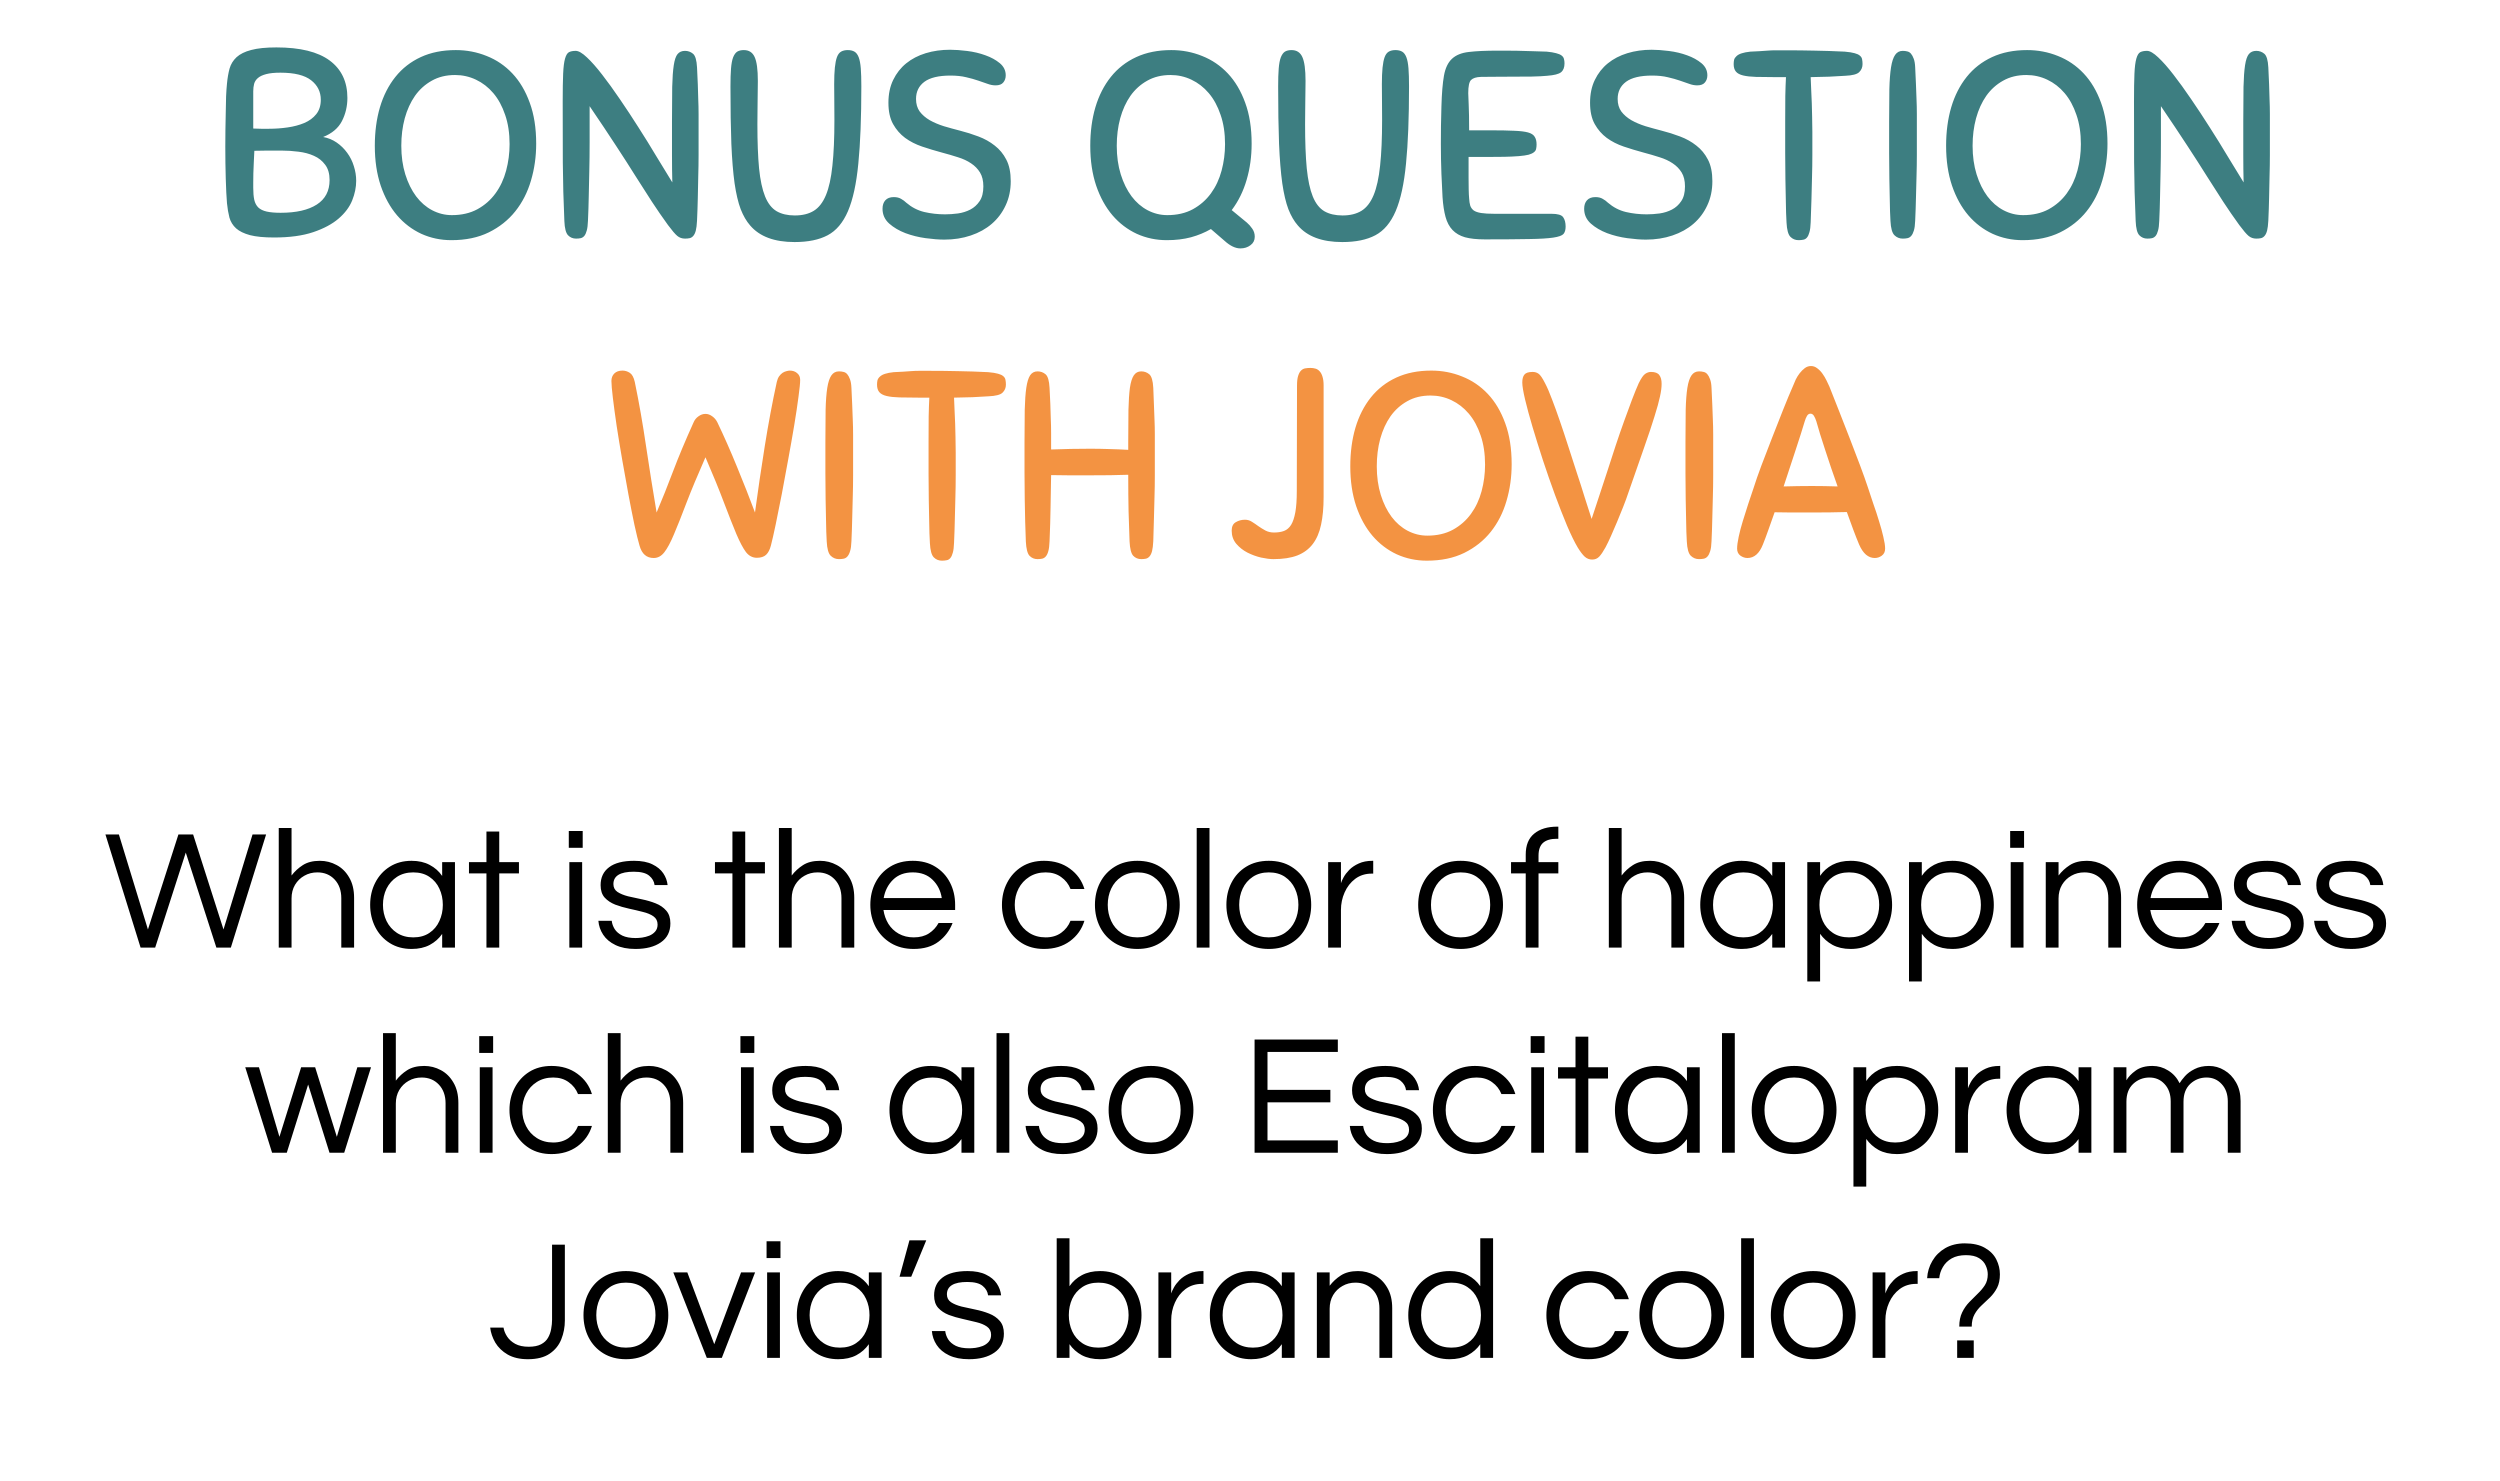 <svg width="351" height="208" viewBox="0 0 351 208" fill="none" xmlns="http://www.w3.org/2000/svg">
<path d="M38.477 33.344C37.081 33.344 35.956 33.235 35.102 33.016C34.258 32.787 33.607 32.469 33.149 32.063C32.691 31.646 32.378 31.141 32.211 30.547C32.055 29.943 31.941 29.271 31.868 28.532C31.795 27.657 31.738 26.506 31.696 25.079C31.654 23.641 31.633 22.151 31.633 20.61C31.633 19.87 31.639 19.084 31.649 18.25C31.67 17.417 31.685 16.594 31.696 15.782C31.706 14.969 31.722 14.219 31.743 13.532C31.774 12.834 31.816 12.235 31.868 11.735C31.941 10.964 32.06 10.266 32.227 9.641C32.404 9.016 32.732 8.48 33.211 8.032C33.701 7.584 34.389 7.245 35.274 7.016C36.159 6.777 37.336 6.657 38.805 6.657C42.139 6.657 44.633 7.271 46.29 8.5C47.946 9.73 48.774 11.48 48.774 13.751C48.774 14.917 48.519 16 48.008 17C47.498 17.99 46.618 18.735 45.368 19.235C46.066 19.36 46.701 19.62 47.274 20.016C47.847 20.412 48.336 20.891 48.743 21.454C49.159 22.016 49.472 22.641 49.68 23.329C49.899 24.006 50.008 24.693 50.008 25.391C50.008 26.287 49.821 27.204 49.446 28.141C49.071 29.068 48.435 29.917 47.54 30.688C46.644 31.459 45.456 32.094 43.977 32.594C42.498 33.094 40.665 33.344 38.477 33.344ZM46.274 25.282C46.274 24.386 46.066 23.667 45.649 23.125C45.243 22.573 44.717 22.157 44.071 21.875C43.425 21.584 42.701 21.391 41.899 21.297C41.107 21.193 40.31 21.141 39.508 21.141C38.894 21.141 38.248 21.141 37.571 21.141C36.904 21.141 36.284 21.151 35.711 21.172C35.68 21.693 35.654 22.23 35.633 22.782C35.612 23.323 35.592 23.839 35.571 24.329C35.56 24.818 35.555 25.245 35.555 25.61C35.555 25.964 35.555 26.214 35.555 26.36C35.555 27.037 35.602 27.599 35.696 28.047C35.8 28.495 35.987 28.855 36.258 29.125C36.54 29.396 36.935 29.589 37.446 29.704C37.956 29.818 38.607 29.875 39.399 29.875C41.586 29.875 43.279 29.49 44.477 28.719C45.675 27.948 46.274 26.803 46.274 25.282ZM39.368 10.204C38.545 10.204 37.878 10.271 37.368 10.407C36.857 10.542 36.472 10.724 36.211 10.954C35.951 11.172 35.774 11.443 35.68 11.766C35.597 12.089 35.555 12.438 35.555 12.813V18.047C35.909 18.068 36.279 18.079 36.665 18.079C37.05 18.079 37.415 18.079 37.758 18.079C38.654 18.079 39.529 18.016 40.383 17.891C41.248 17.766 42.029 17.558 42.727 17.266C43.425 16.964 43.982 16.553 44.399 16.032C44.826 15.501 45.04 14.823 45.04 14.001C45.04 12.886 44.586 11.974 43.68 11.266C42.774 10.558 41.336 10.204 39.368 10.204ZM63.374 33.719C61.874 33.719 60.468 33.422 59.155 32.829C57.853 32.224 56.718 31.36 55.749 30.235C54.78 29.099 54.015 27.709 53.452 26.063C52.9 24.417 52.624 22.553 52.624 20.469C52.624 18.5 52.864 16.698 53.343 15.063C53.832 13.417 54.556 11.995 55.515 10.797C56.473 9.599 57.66 8.672 59.077 8.016C60.494 7.36 62.134 7.032 63.999 7.032C65.52 7.032 66.963 7.308 68.327 7.86C69.702 8.402 70.905 9.219 71.936 10.313C72.968 11.407 73.78 12.777 74.374 14.422C74.978 16.058 75.28 17.974 75.28 20.172C75.28 21.985 75.035 23.714 74.546 25.36C74.067 26.995 73.332 28.433 72.343 29.672C71.364 30.901 70.124 31.886 68.624 32.626C67.134 33.355 65.384 33.719 63.374 33.719ZM63.437 30.204C64.811 30.204 66.009 29.928 67.03 29.375C68.051 28.813 68.895 28.073 69.561 27.157C70.239 26.23 70.739 25.162 71.061 23.954C71.384 22.745 71.546 21.506 71.546 20.235C71.546 18.693 71.338 17.323 70.921 16.125C70.515 14.917 69.963 13.902 69.265 13.079C68.567 12.256 67.754 11.626 66.827 11.188C65.91 10.751 64.931 10.532 63.89 10.532C62.65 10.532 61.562 10.797 60.624 11.329C59.687 11.849 58.9 12.558 58.265 13.454C57.64 14.349 57.16 15.402 56.827 16.61C56.504 17.808 56.343 19.094 56.343 20.469C56.343 21.938 56.53 23.276 56.905 24.485C57.28 25.683 57.785 26.709 58.421 27.563C59.056 28.407 59.806 29.058 60.671 29.516C61.546 29.974 62.468 30.204 63.437 30.204ZM93.784 31.594C92.992 30.5 92.242 29.412 91.534 28.329C90.826 27.245 90.065 26.058 89.253 24.766C88.44 23.464 87.519 22.026 86.487 20.454C85.456 18.87 84.222 17.021 82.784 14.907C82.784 16.771 82.784 18.443 82.784 19.922C82.784 21.401 82.769 22.776 82.737 24.047C82.716 25.318 82.69 26.516 82.659 27.641C82.638 28.756 82.602 29.87 82.55 30.985C82.529 31.589 82.472 32.053 82.378 32.376C82.294 32.698 82.18 32.948 82.034 33.126C81.888 33.292 81.722 33.396 81.534 33.438C81.347 33.48 81.128 33.501 80.878 33.501C80.43 33.501 80.055 33.344 79.753 33.032C79.451 32.719 79.279 32.053 79.237 31.032C79.112 28.292 79.039 25.547 79.019 22.797C79.008 20.047 79.003 17.204 79.003 14.266C79.003 12.599 79.024 11.297 79.065 10.36C79.107 9.412 79.195 8.704 79.331 8.235C79.466 7.756 79.649 7.454 79.878 7.329C80.117 7.204 80.435 7.141 80.831 7.141C81.237 7.141 81.763 7.448 82.409 8.063C83.055 8.667 83.763 9.469 84.534 10.469C85.305 11.459 86.133 12.605 87.019 13.907C87.904 15.198 88.779 16.526 89.644 17.891C90.519 19.256 91.357 20.61 92.159 21.954C92.972 23.297 93.716 24.516 94.394 25.61C94.362 24.443 94.347 23.157 94.347 21.75C94.347 20.344 94.347 18.782 94.347 17.063C94.347 15.105 94.357 13.485 94.378 12.204C94.409 10.922 94.482 9.907 94.597 9.157C94.711 8.407 94.888 7.886 95.128 7.594C95.378 7.292 95.727 7.141 96.175 7.141C96.602 7.141 96.977 7.277 97.3 7.547C97.623 7.818 97.81 8.454 97.862 9.454C97.914 10.349 97.951 11.146 97.972 11.844C97.992 12.542 98.013 13.235 98.034 13.922C98.065 14.599 98.081 15.308 98.081 16.047C98.081 16.776 98.081 17.605 98.081 18.532C98.081 19.646 98.081 20.714 98.081 21.735C98.081 22.756 98.065 23.766 98.034 24.766C98.013 25.756 97.992 26.761 97.972 27.782C97.951 28.803 97.914 29.87 97.862 30.985C97.831 31.589 97.774 32.053 97.69 32.376C97.607 32.698 97.487 32.948 97.331 33.126C97.185 33.292 97.019 33.396 96.831 33.438C96.644 33.48 96.425 33.501 96.175 33.501C95.758 33.501 95.399 33.376 95.097 33.126C94.794 32.876 94.357 32.365 93.784 31.594ZM111.557 33.985C108.724 33.985 106.646 33.209 105.323 31.657C104.802 31.063 104.359 30.303 103.994 29.375C103.64 28.438 103.354 27.224 103.135 25.735C102.927 24.235 102.776 22.386 102.682 20.188C102.599 17.98 102.557 15.297 102.557 12.141C102.557 11.12 102.583 10.282 102.635 9.625C102.687 8.959 102.786 8.433 102.932 8.047C103.088 7.662 103.281 7.396 103.51 7.25C103.75 7.105 104.057 7.032 104.432 7.032C105.151 7.032 105.656 7.355 105.948 8C106.25 8.646 106.401 9.766 106.401 11.36C106.401 11.902 106.396 12.386 106.385 12.813C106.375 13.24 106.369 13.672 106.369 14.11C106.369 14.537 106.364 15.016 106.354 15.547C106.343 16.068 106.338 16.698 106.338 17.438C106.338 19.928 106.416 21.995 106.573 23.641C106.739 25.287 107.021 26.599 107.416 27.579C107.812 28.558 108.354 29.25 109.041 29.657C109.729 30.053 110.578 30.25 111.588 30.25C112.661 30.25 113.552 30.032 114.26 29.594C114.968 29.157 115.536 28.422 115.963 27.391C116.39 26.36 116.692 24.985 116.869 23.266C117.057 21.547 117.151 19.407 117.151 16.844C117.151 15.73 117.146 14.777 117.135 13.985C117.125 13.183 117.119 12.459 117.119 11.813C117.119 10.886 117.151 10.115 117.213 9.5C117.276 8.875 117.375 8.381 117.51 8.016C117.646 7.652 117.838 7.396 118.088 7.25C118.338 7.105 118.651 7.032 119.026 7.032C119.401 7.032 119.713 7.105 119.963 7.25C120.213 7.396 120.411 7.657 120.557 8.032C120.703 8.407 120.802 8.928 120.854 9.594C120.906 10.251 120.932 11.099 120.932 12.141C120.932 16.526 120.791 20.131 120.51 22.954C120.239 25.776 119.755 28.006 119.057 29.641C118.359 31.266 117.406 32.396 116.198 33.032C115 33.667 113.453 33.985 111.557 33.985ZM133.391 6.985C134.089 6.985 134.891 7.042 135.797 7.157C136.714 7.271 137.568 7.474 138.36 7.766C139.152 8.047 139.824 8.417 140.376 8.875C140.928 9.334 141.204 9.902 141.204 10.579C141.204 10.974 141.089 11.308 140.86 11.579C140.641 11.849 140.282 11.985 139.782 11.985C139.407 11.985 139.027 11.912 138.641 11.766C138.256 11.62 137.818 11.469 137.329 11.313C136.85 11.146 136.292 10.99 135.657 10.844C135.021 10.688 134.282 10.61 133.438 10.61C131.792 10.61 130.574 10.902 129.782 11.485C129.001 12.068 128.61 12.87 128.61 13.891C128.61 14.589 128.782 15.178 129.126 15.657C129.48 16.125 129.949 16.532 130.532 16.875C131.126 17.209 131.787 17.49 132.516 17.719C133.256 17.938 134.011 18.146 134.782 18.344C135.646 18.563 136.506 18.834 137.36 19.157C138.225 19.48 138.99 19.907 139.657 20.438C140.334 20.959 140.876 21.615 141.282 22.407C141.699 23.198 141.907 24.209 141.907 25.438C141.907 26.698 141.667 27.834 141.188 28.844C140.719 29.855 140.074 30.714 139.251 31.422C138.428 32.131 137.443 32.678 136.297 33.063C135.162 33.448 133.922 33.641 132.579 33.641C131.829 33.641 130.954 33.573 129.954 33.438C128.964 33.303 128.021 33.068 127.126 32.735C126.23 32.391 125.469 31.943 124.844 31.391C124.219 30.829 123.907 30.136 123.907 29.313C123.907 28.813 124.037 28.417 124.297 28.125C124.568 27.823 124.964 27.672 125.485 27.672C125.902 27.672 126.245 27.756 126.516 27.922C126.797 28.079 127.037 28.256 127.235 28.454C127.985 29.099 128.829 29.537 129.766 29.766C130.714 29.985 131.688 30.094 132.688 30.094C133.261 30.094 133.865 30.053 134.501 29.969C135.136 29.875 135.714 29.693 136.235 29.422C136.756 29.151 137.188 28.761 137.532 28.25C137.886 27.74 138.063 27.047 138.063 26.172C138.063 25.381 137.907 24.73 137.594 24.219C137.282 23.709 136.865 23.282 136.344 22.938C135.824 22.584 135.209 22.297 134.501 22.079C133.792 21.849 133.027 21.625 132.204 21.407C131.277 21.157 130.365 20.881 129.469 20.579C128.574 20.276 127.777 19.87 127.079 19.36C126.391 18.849 125.829 18.204 125.391 17.422C124.954 16.641 124.735 15.641 124.735 14.422C124.735 13.204 124.959 12.136 125.407 11.219C125.855 10.292 126.464 9.516 127.235 8.891C128.006 8.266 128.917 7.792 129.969 7.469C131.032 7.146 132.172 6.985 133.391 6.985ZM163.824 33.719C162.324 33.719 160.918 33.422 159.605 32.829C158.303 32.224 157.168 31.36 156.199 30.235C155.23 29.099 154.465 27.709 153.902 26.063C153.35 24.417 153.074 22.553 153.074 20.469C153.074 18.5 153.314 16.698 153.793 15.063C154.282 13.417 155.006 11.995 155.965 10.797C156.923 9.599 158.111 8.672 159.527 8.016C160.944 7.36 162.585 7.032 164.449 7.032C165.97 7.032 167.413 7.308 168.777 7.86C170.152 8.402 171.355 9.219 172.387 10.313C173.418 11.407 174.23 12.777 174.824 14.422C175.428 16.058 175.73 17.974 175.73 20.172C175.73 21.964 175.496 23.657 175.027 25.25C174.569 26.834 173.871 28.25 172.933 29.5L175.058 31.25C175.329 31.48 175.579 31.761 175.808 32.094C176.048 32.428 176.168 32.808 176.168 33.235C176.168 33.735 175.97 34.131 175.574 34.422C175.178 34.724 174.704 34.876 174.152 34.876C173.454 34.876 172.72 34.526 171.949 33.829L170.012 32.157C169.168 32.646 168.236 33.032 167.215 33.313C166.194 33.584 165.064 33.719 163.824 33.719ZM163.887 30.204C165.262 30.204 166.46 29.928 167.48 29.375C168.501 28.813 169.345 28.073 170.012 27.157C170.689 26.23 171.189 25.162 171.512 23.954C171.835 22.745 171.996 21.506 171.996 20.235C171.996 18.693 171.788 17.323 171.371 16.125C170.965 14.917 170.413 13.902 169.715 13.079C169.017 12.256 168.204 11.626 167.277 11.188C166.361 10.751 165.381 10.532 164.34 10.532C163.1 10.532 162.012 10.797 161.074 11.329C160.137 11.849 159.35 12.558 158.715 13.454C158.09 14.349 157.611 15.402 157.277 16.61C156.954 17.808 156.793 19.094 156.793 20.469C156.793 21.938 156.98 23.276 157.355 24.485C157.73 25.683 158.236 26.709 158.871 27.563C159.506 28.407 160.256 29.058 161.121 29.516C161.996 29.974 162.918 30.204 163.887 30.204ZM188.453 33.985C185.62 33.985 183.542 33.209 182.219 31.657C181.698 31.063 181.255 30.303 180.89 29.375C180.536 28.438 180.25 27.224 180.031 25.735C179.823 24.235 179.672 22.386 179.578 20.188C179.495 17.98 179.453 15.297 179.453 12.141C179.453 11.12 179.479 10.282 179.531 9.625C179.583 8.959 179.682 8.433 179.828 8.047C179.984 7.662 180.177 7.396 180.406 7.25C180.646 7.105 180.953 7.032 181.328 7.032C182.047 7.032 182.552 7.355 182.844 8C183.146 8.646 183.297 9.766 183.297 11.36C183.297 11.902 183.292 12.386 183.281 12.813C183.271 13.24 183.265 13.672 183.265 14.11C183.265 14.537 183.26 15.016 183.25 15.547C183.239 16.068 183.234 16.698 183.234 17.438C183.234 19.928 183.312 21.995 183.469 23.641C183.635 25.287 183.917 26.599 184.312 27.579C184.708 28.558 185.25 29.25 185.937 29.657C186.625 30.053 187.474 30.25 188.484 30.25C189.557 30.25 190.448 30.032 191.156 29.594C191.864 29.157 192.432 28.422 192.859 27.391C193.286 26.36 193.588 24.985 193.765 23.266C193.953 21.547 194.047 19.407 194.047 16.844C194.047 15.73 194.042 14.777 194.031 13.985C194.021 13.183 194.015 12.459 194.015 11.813C194.015 10.886 194.047 10.115 194.109 9.5C194.172 8.875 194.271 8.381 194.406 8.016C194.542 7.652 194.734 7.396 194.984 7.25C195.234 7.105 195.547 7.032 195.922 7.032C196.297 7.032 196.609 7.105 196.859 7.25C197.109 7.396 197.307 7.657 197.453 8.032C197.599 8.407 197.698 8.928 197.75 9.594C197.802 10.251 197.828 11.099 197.828 12.141C197.828 16.526 197.687 20.131 197.406 22.954C197.135 25.776 196.651 28.006 195.953 29.641C195.255 31.266 194.302 32.396 193.094 33.032C191.896 33.667 190.349 33.985 188.453 33.985ZM202.532 27.672C202.48 26.87 202.428 25.787 202.376 24.422C202.324 23.058 202.298 21.651 202.298 20.204C202.298 19.381 202.303 18.532 202.313 17.657C202.334 16.771 202.355 15.865 202.376 14.938C202.428 13.094 202.548 11.652 202.735 10.61C202.923 9.568 203.293 8.787 203.845 8.266C204.407 7.735 205.199 7.412 206.22 7.297C207.241 7.172 208.6 7.11 210.298 7.11C210.319 7.11 210.584 7.11 211.095 7.11C211.605 7.11 212.22 7.115 212.938 7.125C213.657 7.136 214.407 7.157 215.188 7.188C215.98 7.209 216.636 7.23 217.157 7.25C217.709 7.303 218.152 7.375 218.485 7.469C218.819 7.553 219.074 7.662 219.251 7.797C219.428 7.933 219.537 8.094 219.579 8.282C219.631 8.469 219.657 8.672 219.657 8.891C219.657 9.464 219.496 9.881 219.173 10.141C218.85 10.402 218.194 10.568 217.204 10.641C216.704 10.693 215.975 10.73 215.017 10.751C214.058 10.761 213.079 10.766 212.079 10.766C211.09 10.766 210.194 10.771 209.392 10.782C208.6 10.792 208.105 10.797 207.907 10.797C207.261 10.818 206.803 10.964 206.532 11.235C206.272 11.495 206.142 12.11 206.142 13.079C206.142 13.297 206.162 13.839 206.204 14.704C206.246 15.558 206.267 16.756 206.267 18.297H209.36C210.673 18.297 211.746 18.318 212.579 18.36C213.423 18.391 214.074 18.469 214.532 18.594C214.991 18.719 215.303 18.922 215.47 19.204C215.647 19.474 215.735 19.834 215.735 20.282C215.735 20.5 215.715 20.704 215.673 20.891C215.642 21.079 215.537 21.24 215.36 21.375C215.194 21.511 214.949 21.625 214.626 21.719C214.303 21.803 213.84 21.87 213.235 21.922C212.517 21.974 211.84 22.006 211.204 22.016C210.569 22.026 209.938 22.032 209.313 22.032H206.188C206.188 22.407 206.188 22.855 206.188 23.375C206.188 23.896 206.188 24.433 206.188 24.985C206.188 25.526 206.194 26.063 206.204 26.594C206.215 27.115 206.235 27.537 206.267 27.86C206.287 28.256 206.34 28.594 206.423 28.875C206.517 29.146 206.678 29.37 206.907 29.547C207.147 29.714 207.496 29.834 207.954 29.907C208.412 29.98 209.032 30.016 209.813 30.016H217.829C218.704 30.016 219.251 30.178 219.47 30.5C219.699 30.823 219.813 31.261 219.813 31.813C219.813 32.261 219.715 32.605 219.517 32.844C219.319 33.073 218.84 33.245 218.079 33.36C217.319 33.474 216.183 33.542 214.673 33.563C213.173 33.594 211.105 33.61 208.47 33.61C207.345 33.61 206.418 33.511 205.688 33.313C204.97 33.105 204.386 32.766 203.938 32.297C203.491 31.829 203.162 31.214 202.954 30.454C202.746 29.693 202.605 28.766 202.532 27.672ZM231.9 6.985C232.598 6.985 233.4 7.042 234.307 7.157C235.223 7.271 236.077 7.474 236.869 7.766C237.661 8.047 238.333 8.417 238.885 8.875C239.437 9.334 239.713 9.902 239.713 10.579C239.713 10.974 239.598 11.308 239.369 11.579C239.15 11.849 238.791 11.985 238.291 11.985C237.916 11.985 237.536 11.912 237.15 11.766C236.765 11.62 236.327 11.469 235.838 11.313C235.359 11.146 234.801 10.99 234.166 10.844C233.531 10.688 232.791 10.61 231.947 10.61C230.301 10.61 229.083 10.902 228.291 11.485C227.51 12.068 227.119 12.87 227.119 13.891C227.119 14.589 227.291 15.178 227.635 15.657C227.989 16.125 228.458 16.532 229.041 16.875C229.635 17.209 230.296 17.49 231.025 17.719C231.765 17.938 232.52 18.146 233.291 18.344C234.156 18.563 235.015 18.834 235.869 19.157C236.734 19.48 237.499 19.907 238.166 20.438C238.843 20.959 239.385 21.615 239.791 22.407C240.208 23.198 240.416 24.209 240.416 25.438C240.416 26.698 240.176 27.834 239.697 28.844C239.229 29.855 238.583 30.714 237.76 31.422C236.937 32.131 235.952 32.678 234.807 33.063C233.671 33.448 232.432 33.641 231.088 33.641C230.338 33.641 229.463 33.573 228.463 33.438C227.473 33.303 226.531 33.068 225.635 32.735C224.739 32.391 223.979 31.943 223.354 31.391C222.729 30.829 222.416 30.136 222.416 29.313C222.416 28.813 222.546 28.417 222.807 28.125C223.077 27.823 223.473 27.672 223.994 27.672C224.411 27.672 224.755 27.756 225.025 27.922C225.307 28.079 225.546 28.256 225.744 28.454C226.494 29.099 227.338 29.537 228.275 29.766C229.223 29.985 230.197 30.094 231.197 30.094C231.77 30.094 232.374 30.053 233.01 29.969C233.645 29.875 234.223 29.693 234.744 29.422C235.265 29.151 235.697 28.761 236.041 28.25C236.395 27.74 236.572 27.047 236.572 26.172C236.572 25.381 236.416 24.73 236.104 24.219C235.791 23.709 235.374 23.282 234.854 22.938C234.333 22.584 233.718 22.297 233.01 22.079C232.301 21.849 231.536 21.625 230.713 21.407C229.786 21.157 228.874 20.881 227.979 20.579C227.083 20.276 226.286 19.87 225.588 19.36C224.9 18.849 224.338 18.204 223.9 17.422C223.463 16.641 223.244 15.641 223.244 14.422C223.244 13.204 223.468 12.136 223.916 11.219C224.364 10.292 224.973 9.516 225.744 8.891C226.515 8.266 227.426 7.792 228.479 7.469C229.541 7.146 230.682 6.985 231.9 6.985ZM259.047 10.641C258.349 10.693 257.605 10.735 256.813 10.766C256.032 10.787 255.167 10.808 254.219 10.829C254.25 11.506 254.276 12.136 254.297 12.719C254.329 13.303 254.355 13.896 254.375 14.501C254.396 15.094 254.412 15.714 254.422 16.36C254.443 17.006 254.454 17.73 254.454 18.532C254.454 19.646 254.454 20.719 254.454 21.75C254.454 22.782 254.438 23.818 254.407 24.86C254.386 25.891 254.36 26.928 254.329 27.969C254.308 29.011 254.271 30.094 254.219 31.219C254.198 31.813 254.141 32.271 254.047 32.594C253.964 32.917 253.849 33.167 253.704 33.344C253.558 33.521 253.381 33.626 253.172 33.657C252.974 33.698 252.756 33.719 252.516 33.719C252.068 33.719 251.688 33.563 251.375 33.251C251.063 32.938 250.881 32.271 250.829 31.25C250.776 30.355 250.745 29.412 250.735 28.422C250.724 27.422 250.704 26.349 250.672 25.204C250.651 24.058 250.641 22.823 250.641 21.5C250.641 20.167 250.641 18.688 250.641 17.063C250.641 15.698 250.646 14.506 250.657 13.485C250.678 12.464 250.709 11.579 250.75 10.829H249.219C248.178 10.829 247.287 10.818 246.547 10.797C245.818 10.777 245.214 10.709 244.735 10.594C244.266 10.48 243.928 10.297 243.719 10.047C243.511 9.797 243.407 9.448 243.407 9C243.407 8.782 243.428 8.579 243.469 8.391C243.521 8.204 243.636 8.032 243.813 7.875C243.99 7.709 244.23 7.579 244.532 7.485C244.844 7.381 245.25 7.303 245.75 7.25C246.23 7.23 246.651 7.209 247.016 7.188C247.391 7.157 247.766 7.131 248.141 7.11C248.516 7.079 248.901 7.063 249.297 7.063C249.693 7.063 250.157 7.063 250.688 7.063C252.146 7.063 253.526 7.079 254.829 7.11C256.141 7.131 257.532 7.178 259 7.25C259.605 7.303 260.068 7.375 260.391 7.469C260.714 7.553 260.959 7.667 261.125 7.813C261.303 7.959 261.407 8.131 261.438 8.329C261.48 8.527 261.5 8.75 261.5 9C261.5 9.448 261.344 9.823 261.032 10.126C260.73 10.428 260.068 10.599 259.047 10.641ZM265.422 31.032C265.37 30.136 265.339 29.204 265.329 28.235C265.318 27.266 265.297 26.224 265.266 25.11C265.245 23.985 265.235 22.771 265.235 21.469C265.235 20.157 265.235 18.688 265.235 17.063C265.235 15.303 265.245 13.792 265.266 12.532C265.297 11.271 265.376 10.245 265.501 9.454C265.626 8.662 265.818 8.079 266.079 7.704C266.339 7.329 266.693 7.141 267.141 7.141C267.37 7.141 267.584 7.167 267.782 7.219C267.98 7.261 268.152 7.365 268.297 7.532C268.443 7.698 268.573 7.938 268.688 8.25C268.803 8.553 268.87 8.954 268.891 9.454C268.943 10.349 268.98 11.146 269.001 11.844C269.032 12.542 269.058 13.235 269.079 13.922C269.11 14.599 269.126 15.308 269.126 16.047C269.126 16.776 269.126 17.605 269.126 18.532C269.126 19.646 269.126 20.714 269.126 21.735C269.126 22.756 269.11 23.766 269.079 24.766C269.058 25.756 269.032 26.761 269.001 27.782C268.98 28.803 268.943 29.87 268.891 30.985C268.87 31.589 268.808 32.053 268.704 32.376C268.61 32.698 268.485 32.948 268.329 33.126C268.183 33.292 268.011 33.396 267.813 33.438C267.615 33.48 267.391 33.501 267.141 33.501C266.693 33.501 266.308 33.344 265.985 33.032C265.662 32.719 265.475 32.053 265.422 31.032ZM283.984 33.719C282.484 33.719 281.077 33.422 279.765 32.829C278.463 32.224 277.327 31.36 276.359 30.235C275.39 29.099 274.624 27.709 274.062 26.063C273.51 24.417 273.234 22.553 273.234 20.469C273.234 18.5 273.473 16.698 273.952 15.063C274.442 13.417 275.166 11.995 276.124 10.797C277.083 9.599 278.27 8.672 279.687 8.016C281.103 7.36 282.744 7.032 284.609 7.032C286.129 7.032 287.572 7.308 288.937 7.86C290.312 8.402 291.515 9.219 292.546 10.313C293.577 11.407 294.39 12.777 294.984 14.422C295.588 16.058 295.89 17.974 295.89 20.172C295.89 21.985 295.645 23.714 295.156 25.36C294.676 26.995 293.942 28.433 292.952 29.672C291.973 30.901 290.734 31.886 289.234 32.626C287.744 33.355 285.994 33.719 283.984 33.719ZM284.046 30.204C285.421 30.204 286.619 29.928 287.64 29.375C288.661 28.813 289.504 28.073 290.171 27.157C290.848 26.23 291.348 25.162 291.671 23.954C291.994 22.745 292.156 21.506 292.156 20.235C292.156 18.693 291.947 17.323 291.531 16.125C291.124 14.917 290.572 13.902 289.874 13.079C289.176 12.256 288.364 11.626 287.437 11.188C286.52 10.751 285.541 10.532 284.499 10.532C283.26 10.532 282.171 10.797 281.234 11.329C280.296 11.849 279.51 12.558 278.874 13.454C278.249 14.349 277.77 15.402 277.437 16.61C277.114 17.808 276.952 19.094 276.952 20.469C276.952 21.938 277.14 23.276 277.515 24.485C277.89 25.683 278.395 26.709 279.031 27.563C279.666 28.407 280.416 29.058 281.281 29.516C282.156 29.974 283.077 30.204 284.046 30.204ZM314.394 31.594C313.602 30.5 312.852 29.412 312.144 28.329C311.435 27.245 310.675 26.058 309.863 24.766C309.05 23.464 308.128 22.026 307.097 20.454C306.066 18.87 304.831 17.021 303.394 14.907C303.394 16.771 303.394 18.443 303.394 19.922C303.394 21.401 303.378 22.776 303.347 24.047C303.326 25.318 303.3 26.516 303.269 27.641C303.248 28.756 303.212 29.87 303.159 30.985C303.139 31.589 303.081 32.053 302.988 32.376C302.904 32.698 302.79 32.948 302.644 33.126C302.498 33.292 302.331 33.396 302.144 33.438C301.956 33.48 301.738 33.501 301.488 33.501C301.04 33.501 300.665 33.344 300.363 33.032C300.06 32.719 299.889 32.053 299.847 31.032C299.722 28.292 299.649 25.547 299.628 22.797C299.618 20.047 299.613 17.204 299.613 14.266C299.613 12.599 299.633 11.297 299.675 10.36C299.717 9.412 299.805 8.704 299.941 8.235C300.076 7.756 300.258 7.454 300.488 7.329C300.727 7.204 301.045 7.141 301.441 7.141C301.847 7.141 302.373 7.448 303.019 8.063C303.665 8.667 304.373 9.469 305.144 10.469C305.915 11.459 306.743 12.605 307.628 13.907C308.514 15.198 309.389 16.526 310.253 17.891C311.128 19.256 311.967 20.61 312.769 21.954C313.581 23.297 314.326 24.516 315.003 25.61C314.972 24.443 314.956 23.157 314.956 21.75C314.956 20.344 314.956 18.782 314.956 17.063C314.956 15.105 314.967 13.485 314.988 12.204C315.019 10.922 315.092 9.907 315.206 9.157C315.321 8.407 315.498 7.886 315.738 7.594C315.988 7.292 316.337 7.141 316.784 7.141C317.212 7.141 317.587 7.277 317.909 7.547C318.232 7.818 318.42 8.454 318.472 9.454C318.524 10.349 318.56 11.146 318.581 11.844C318.602 12.542 318.623 13.235 318.644 13.922C318.675 14.599 318.691 15.308 318.691 16.047C318.691 16.776 318.691 17.605 318.691 18.532C318.691 19.646 318.691 20.714 318.691 21.735C318.691 22.756 318.675 23.766 318.644 24.766C318.623 25.756 318.602 26.761 318.581 27.782C318.56 28.803 318.524 29.87 318.472 30.985C318.441 31.589 318.383 32.053 318.3 32.376C318.217 32.698 318.097 32.948 317.941 33.126C317.795 33.292 317.628 33.396 317.441 33.438C317.253 33.48 317.034 33.501 316.784 33.501C316.368 33.501 316.008 33.376 315.706 33.126C315.404 32.876 314.967 32.365 314.394 31.594Z" fill="#3D7E81"/>
<path d="M97.374 59.313C97.52 58.959 97.749 58.672 98.062 58.454C98.374 58.224 98.703 58.11 99.046 58.11C99.369 58.11 99.682 58.219 99.984 58.438C100.286 58.646 100.526 58.922 100.703 59.266C101.64 61.214 102.567 63.313 103.484 65.563C104.411 67.813 105.25 69.943 106 71.954C106.416 68.87 106.875 65.761 107.375 62.626C107.875 59.49 108.437 56.49 109.062 53.626C109.135 53.303 109.244 53.037 109.39 52.829C109.546 52.62 109.708 52.459 109.875 52.344C110.052 52.23 110.234 52.151 110.421 52.11C110.609 52.058 110.765 52.032 110.89 52.032C111.307 52.032 111.651 52.151 111.921 52.391C112.203 52.62 112.343 52.933 112.343 53.329C112.343 53.776 112.265 54.568 112.109 55.704C111.963 56.839 111.765 58.162 111.515 59.672C111.265 61.172 110.984 62.771 110.671 64.469C110.369 66.157 110.067 67.787 109.765 69.36C109.463 70.922 109.177 72.349 108.906 73.641C108.635 74.933 108.411 75.917 108.234 76.594C108.088 77.167 107.864 77.599 107.562 77.891C107.26 78.172 106.828 78.313 106.265 78.313C105.661 78.313 105.151 78.047 104.734 77.516C104.328 76.974 103.88 76.131 103.39 74.985C102.911 73.839 102.333 72.376 101.656 70.594C100.989 68.813 100.119 66.683 99.046 64.204C97.953 66.683 97.062 68.818 96.374 70.61C95.697 72.401 95.114 73.87 94.624 75.016C94.145 76.162 93.692 77.006 93.265 77.547C92.849 78.079 92.354 78.344 91.781 78.344C90.781 78.344 90.119 77.771 89.796 76.626C89.599 75.959 89.359 74.985 89.078 73.704C88.807 72.422 88.526 71.001 88.234 69.438C87.953 67.865 87.661 66.24 87.359 64.563C87.067 62.876 86.807 61.287 86.578 59.797C86.359 58.297 86.182 56.985 86.046 55.86C85.911 54.724 85.843 53.933 85.843 53.485C85.843 53.058 85.979 52.709 86.249 52.438C86.52 52.167 86.906 52.032 87.406 52.032C87.76 52.032 88.099 52.136 88.421 52.344C88.744 52.553 88.979 52.98 89.124 53.626C89.718 56.49 90.244 59.49 90.703 62.626C91.171 65.761 91.666 68.87 92.187 71.954C92.958 70.141 93.729 68.214 94.499 66.172C95.27 64.131 96.229 61.844 97.374 59.313ZM116.072 76.032C116.02 75.136 115.989 74.204 115.978 73.235C115.968 72.266 115.947 71.224 115.916 70.11C115.895 68.985 115.885 67.771 115.885 66.469C115.885 65.157 115.885 63.688 115.885 62.063C115.885 60.303 115.895 58.792 115.916 57.532C115.947 56.271 116.025 55.245 116.15 54.454C116.275 53.662 116.468 53.079 116.728 52.704C116.989 52.329 117.343 52.141 117.791 52.141C118.02 52.141 118.234 52.167 118.431 52.219C118.629 52.261 118.801 52.365 118.947 52.532C119.093 52.698 119.223 52.938 119.338 53.251C119.452 53.553 119.52 53.954 119.541 54.454C119.593 55.349 119.629 56.146 119.65 56.844C119.681 57.542 119.708 58.235 119.728 58.922C119.76 59.599 119.775 60.308 119.775 61.047C119.775 61.776 119.775 62.605 119.775 63.532C119.775 64.646 119.775 65.714 119.775 66.735C119.775 67.756 119.76 68.766 119.728 69.766C119.708 70.756 119.681 71.761 119.65 72.782C119.629 73.803 119.593 74.87 119.541 75.985C119.52 76.589 119.458 77.053 119.353 77.376C119.26 77.698 119.135 77.948 118.978 78.126C118.833 78.292 118.661 78.396 118.463 78.438C118.265 78.48 118.041 78.501 117.791 78.501C117.343 78.501 116.958 78.344 116.635 78.032C116.312 77.719 116.124 77.053 116.072 76.032ZM138.776 55.641C138.078 55.693 137.333 55.735 136.541 55.766C135.76 55.787 134.895 55.808 133.947 55.829C133.979 56.506 134.005 57.136 134.026 57.719C134.057 58.303 134.083 58.896 134.104 59.501C134.125 60.094 134.14 60.714 134.151 61.36C134.171 62.006 134.182 62.73 134.182 63.532C134.182 64.646 134.182 65.719 134.182 66.751C134.182 67.782 134.166 68.818 134.135 69.86C134.114 70.891 134.088 71.928 134.057 72.969C134.036 74.011 134 75.094 133.947 76.219C133.927 76.813 133.869 77.271 133.776 77.594C133.692 77.917 133.578 78.167 133.432 78.344C133.286 78.521 133.109 78.626 132.901 78.657C132.703 78.698 132.484 78.719 132.244 78.719C131.796 78.719 131.416 78.563 131.104 78.251C130.791 77.938 130.609 77.271 130.557 76.251C130.505 75.355 130.474 74.412 130.463 73.422C130.453 72.422 130.432 71.349 130.401 70.204C130.38 69.058 130.369 67.823 130.369 66.501C130.369 65.167 130.369 63.688 130.369 62.063C130.369 60.698 130.375 59.506 130.385 58.485C130.406 57.464 130.437 56.579 130.479 55.829H128.947C127.906 55.829 127.015 55.818 126.276 55.797C125.546 55.776 124.942 55.709 124.463 55.594C123.994 55.48 123.656 55.297 123.447 55.047C123.239 54.797 123.135 54.448 123.135 54.001C123.135 53.782 123.156 53.579 123.197 53.391C123.25 53.204 123.364 53.032 123.541 52.876C123.718 52.709 123.958 52.579 124.26 52.485C124.572 52.381 124.979 52.303 125.479 52.251C125.958 52.23 126.38 52.209 126.744 52.188C127.119 52.157 127.494 52.131 127.869 52.11C128.244 52.079 128.63 52.063 129.026 52.063C129.421 52.063 129.885 52.063 130.416 52.063C131.875 52.063 133.255 52.079 134.557 52.11C135.869 52.131 137.26 52.178 138.729 52.251C139.333 52.303 139.796 52.376 140.119 52.469C140.442 52.553 140.687 52.667 140.854 52.813C141.031 52.959 141.135 53.131 141.166 53.329C141.208 53.526 141.229 53.751 141.229 54.001C141.229 54.448 141.072 54.823 140.76 55.126C140.458 55.428 139.796 55.599 138.776 55.641ZM158.592 76.032C158.539 74.688 158.493 73.276 158.451 71.797C158.42 70.318 158.404 68.605 158.404 66.657C157.612 66.688 156.769 66.709 155.873 66.719C154.977 66.73 154.055 66.735 153.107 66.735C151.982 66.735 150.961 66.735 150.045 66.735C149.128 66.735 148.305 66.724 147.576 66.704C147.555 68.266 147.529 69.776 147.498 71.235C147.477 72.693 147.43 74.276 147.357 75.985C147.336 76.589 147.279 77.053 147.185 77.376C147.102 77.698 146.982 77.948 146.826 78.126C146.68 78.292 146.513 78.396 146.326 78.438C146.138 78.48 145.92 78.501 145.67 78.501C145.222 78.501 144.847 78.344 144.545 78.032C144.253 77.719 144.081 77.053 144.029 76.032C143.987 75.136 143.956 74.204 143.935 73.235C143.925 72.266 143.904 71.224 143.873 70.11C143.852 68.985 143.842 67.771 143.842 66.469C143.842 65.157 143.842 63.688 143.842 62.063C143.842 60.303 143.852 58.792 143.873 57.532C143.904 56.271 143.977 55.245 144.092 54.454C144.206 53.662 144.383 53.079 144.623 52.704C144.873 52.329 145.222 52.141 145.67 52.141C146.097 52.141 146.472 52.276 146.795 52.547C147.118 52.818 147.305 53.454 147.357 54.454C147.409 55.297 147.446 56.063 147.467 56.751C147.487 57.438 147.508 58.11 147.529 58.766C147.56 59.422 147.576 60.099 147.576 60.797C147.576 61.495 147.576 62.266 147.576 63.11C149.441 63.037 151.269 63.001 153.06 63.001C153.935 63.001 154.816 63.016 155.701 63.047C156.586 63.068 157.487 63.105 158.404 63.157V62.063C158.404 60.303 158.414 58.792 158.435 57.532C158.467 56.271 158.534 55.245 158.638 54.454C158.753 53.662 158.935 53.079 159.185 52.704C159.435 52.329 159.784 52.141 160.232 52.141C160.659 52.141 161.034 52.276 161.357 52.547C161.68 52.818 161.868 53.454 161.92 54.454C161.961 55.349 161.993 56.146 162.013 56.844C162.045 57.542 162.071 58.235 162.092 58.922C162.123 59.599 162.138 60.308 162.138 61.047C162.138 61.776 162.138 62.605 162.138 63.532C162.138 64.646 162.138 65.714 162.138 66.735C162.138 67.756 162.123 68.766 162.092 69.766C162.071 70.756 162.045 71.761 162.013 72.782C161.993 73.803 161.961 74.87 161.92 75.985C161.888 76.589 161.831 77.053 161.748 77.376C161.664 77.698 161.545 77.948 161.388 78.126C161.243 78.292 161.076 78.396 160.888 78.438C160.701 78.48 160.482 78.501 160.232 78.501C159.784 78.501 159.409 78.344 159.107 78.032C158.816 77.719 158.644 77.053 158.592 76.032ZM182.101 54.157C182.101 53.563 182.153 53.105 182.257 52.782C182.361 52.448 182.497 52.198 182.663 52.032C182.84 51.855 183.038 51.751 183.257 51.719C183.486 51.678 183.726 51.657 183.976 51.657C184.226 51.657 184.46 51.688 184.679 51.751C184.908 51.813 185.106 51.938 185.273 52.126C185.45 52.313 185.585 52.568 185.679 52.891C185.783 53.214 185.835 53.626 185.835 54.126V69.797C185.835 71.287 185.715 72.579 185.476 73.672C185.247 74.766 184.856 75.672 184.304 76.391C183.762 77.099 183.044 77.631 182.148 77.985C181.252 78.329 180.132 78.501 178.788 78.501C178.309 78.501 177.731 78.428 177.054 78.282C176.387 78.126 175.747 77.891 175.132 77.579C174.528 77.266 174.007 76.855 173.57 76.344C173.143 75.834 172.929 75.219 172.929 74.501C172.929 73.928 173.122 73.532 173.507 73.313C173.893 73.084 174.32 72.969 174.788 72.969C175.143 72.969 175.465 73.063 175.757 73.251C176.059 73.438 176.367 73.646 176.679 73.876C176.992 74.094 177.32 74.297 177.663 74.485C178.018 74.672 178.419 74.766 178.867 74.766C179.408 74.766 179.877 74.693 180.273 74.547C180.679 74.391 181.012 74.105 181.273 73.688C181.533 73.261 181.731 72.667 181.867 71.907C182.002 71.146 182.07 70.167 182.07 68.969L182.101 54.157ZM200.331 78.719C198.831 78.719 197.425 78.422 196.112 77.829C194.81 77.224 193.675 76.36 192.706 75.235C191.737 74.099 190.971 72.709 190.409 71.063C189.857 69.417 189.581 67.553 189.581 65.469C189.581 63.501 189.82 61.698 190.3 60.063C190.789 58.417 191.513 56.995 192.471 55.797C193.43 54.599 194.617 53.672 196.034 53.016C197.451 52.36 199.091 52.032 200.956 52.032C202.477 52.032 203.919 52.308 205.284 52.86C206.659 53.401 207.862 54.219 208.893 55.313C209.925 56.407 210.737 57.776 211.331 59.422C211.935 61.058 212.237 62.974 212.237 65.172C212.237 66.985 211.992 68.714 211.503 70.36C211.024 71.995 210.289 73.433 209.3 74.672C208.32 75.901 207.081 76.886 205.581 77.626C204.091 78.355 202.341 78.719 200.331 78.719ZM200.393 75.204C201.768 75.204 202.966 74.928 203.987 74.376C205.008 73.813 205.852 73.073 206.518 72.157C207.195 71.23 207.695 70.162 208.018 68.954C208.341 67.745 208.503 66.506 208.503 65.235C208.503 63.693 208.294 62.323 207.878 61.126C207.471 59.917 206.919 58.901 206.221 58.079C205.524 57.256 204.711 56.626 203.784 56.188C202.867 55.751 201.888 55.532 200.846 55.532C199.607 55.532 198.518 55.797 197.581 56.329C196.643 56.849 195.857 57.558 195.221 58.454C194.596 59.349 194.117 60.401 193.784 61.61C193.461 62.808 193.3 64.094 193.3 65.469C193.3 66.938 193.487 68.276 193.862 69.485C194.237 70.683 194.742 71.709 195.378 72.563C196.013 73.407 196.763 74.058 197.628 74.516C198.503 74.974 199.425 75.204 200.393 75.204ZM225.416 76.844C225.083 77.448 224.786 77.886 224.526 78.157C224.265 78.428 223.937 78.563 223.541 78.563C223.145 78.563 222.796 78.428 222.494 78.157C222.203 77.886 221.88 77.464 221.526 76.891C221.078 76.141 220.572 75.11 220.01 73.797C219.458 72.474 218.895 71.037 218.322 69.485C217.75 67.922 217.187 66.308 216.635 64.641C216.093 62.974 215.604 61.407 215.166 59.938C214.729 58.469 214.38 57.183 214.119 56.079C213.859 54.974 213.729 54.183 213.729 53.704C213.729 53.204 213.828 52.834 214.026 52.594C214.223 52.344 214.609 52.219 215.182 52.219C215.505 52.219 215.781 52.303 216.01 52.469C216.25 52.626 216.557 53.073 216.932 53.813C217.234 54.386 217.557 55.136 217.901 56.063C218.255 56.98 218.625 58.001 219.01 59.126C219.395 60.24 219.786 61.417 220.182 62.657C220.578 63.886 220.973 65.11 221.369 66.329C221.776 67.547 222.151 68.719 222.494 69.844C222.848 70.959 223.171 71.964 223.463 72.86C223.765 71.933 224.104 70.907 224.479 69.782C224.854 68.646 225.239 67.474 225.635 66.266C226.031 65.058 226.427 63.839 226.822 62.61C227.229 61.381 227.63 60.219 228.026 59.126C228.421 58.032 228.791 57.026 229.135 56.11C229.489 55.183 229.802 54.417 230.072 53.813C230.427 53.094 230.734 52.651 230.994 52.485C231.255 52.308 231.52 52.219 231.791 52.219C232.364 52.219 232.755 52.365 232.963 52.657C233.182 52.938 233.291 53.349 233.291 53.891C233.291 54.391 233.213 54.99 233.057 55.688C232.911 56.386 232.656 57.313 232.291 58.469C231.937 59.626 231.458 61.063 230.854 62.782C230.26 64.501 229.526 66.605 228.651 69.094C228.432 69.761 228.177 70.459 227.885 71.188C227.604 71.907 227.317 72.61 227.026 73.297C226.744 73.974 226.463 74.626 226.182 75.251C225.911 75.865 225.656 76.396 225.416 76.844ZM236.829 76.032C236.777 75.136 236.745 74.204 236.735 73.235C236.725 72.266 236.704 71.224 236.672 70.11C236.652 68.985 236.641 67.771 236.641 66.469C236.641 65.157 236.641 63.688 236.641 62.063C236.641 60.303 236.652 58.792 236.672 57.532C236.704 56.271 236.782 55.245 236.907 54.454C237.032 53.662 237.225 53.079 237.485 52.704C237.745 52.329 238.1 52.141 238.547 52.141C238.777 52.141 238.99 52.167 239.188 52.219C239.386 52.261 239.558 52.365 239.704 52.532C239.85 52.698 239.98 52.938 240.094 53.251C240.209 53.553 240.277 53.954 240.297 54.454C240.35 55.349 240.386 56.146 240.407 56.844C240.438 57.542 240.464 58.235 240.485 58.922C240.516 59.599 240.532 60.308 240.532 61.047C240.532 61.776 240.532 62.605 240.532 63.532C240.532 64.646 240.532 65.714 240.532 66.735C240.532 67.756 240.516 68.766 240.485 69.766C240.464 70.756 240.438 71.761 240.407 72.782C240.386 73.803 240.35 74.87 240.297 75.985C240.277 76.589 240.214 77.053 240.11 77.376C240.016 77.698 239.891 77.948 239.735 78.126C239.589 78.292 239.417 78.396 239.219 78.438C239.021 78.48 238.797 78.501 238.547 78.501C238.1 78.501 237.714 78.344 237.391 78.032C237.068 77.719 236.881 77.053 236.829 76.032ZM261.015 76.438C260.765 75.844 260.494 75.157 260.202 74.376C259.921 73.584 259.619 72.756 259.296 71.891C258.557 71.912 257.775 71.928 256.952 71.938C256.129 71.948 255.296 71.954 254.452 71.954C253.379 71.954 252.406 71.954 251.531 71.954C250.666 71.954 249.874 71.943 249.156 71.922C248.853 72.797 248.562 73.62 248.281 74.391C248.01 75.162 247.754 75.844 247.515 76.438C247.015 77.709 246.291 78.344 245.343 78.344C244.999 78.344 244.671 78.235 244.359 78.016C244.046 77.787 243.89 77.459 243.89 77.032C243.89 76.615 243.963 76.063 244.109 75.376C244.254 74.688 244.447 73.954 244.687 73.172C244.926 72.391 245.182 71.584 245.452 70.751C245.723 69.917 245.984 69.141 246.234 68.422C246.484 67.62 246.838 66.605 247.296 65.376C247.765 64.146 248.26 62.86 248.781 61.516C249.301 60.172 249.822 58.849 250.343 57.547C250.864 56.235 251.338 55.094 251.765 54.126C251.859 53.876 251.978 53.594 252.124 53.282C252.281 52.969 252.463 52.678 252.671 52.407C252.89 52.126 253.129 51.886 253.39 51.688C253.65 51.49 253.942 51.391 254.265 51.391C254.588 51.391 254.885 51.501 255.156 51.719C255.437 51.928 255.682 52.183 255.89 52.485C256.098 52.776 256.281 53.084 256.437 53.407C256.603 53.73 256.739 54.016 256.843 54.266C257.239 55.266 257.692 56.412 258.202 57.704C258.713 58.995 259.223 60.303 259.734 61.626C260.244 62.938 260.723 64.193 261.171 65.391C261.619 66.589 261.978 67.599 262.249 68.422C262.478 69.141 262.734 69.912 263.015 70.735C263.307 71.547 263.572 72.355 263.812 73.157C264.062 73.948 264.265 74.688 264.421 75.376C264.588 76.063 264.671 76.615 264.671 77.032C264.671 77.459 264.515 77.787 264.202 78.016C263.9 78.235 263.572 78.344 263.218 78.344C262.77 78.344 262.359 78.188 261.984 77.876C261.619 77.563 261.296 77.084 261.015 76.438ZM254.406 68.235C255.01 68.235 255.609 68.24 256.202 68.251C256.796 68.261 257.395 68.276 257.999 68.297C257.697 67.433 257.395 66.568 257.093 65.704C256.801 64.829 256.525 63.995 256.265 63.204C256.004 62.401 255.765 61.657 255.546 60.969C255.338 60.282 255.161 59.678 255.015 59.157C254.911 58.834 254.796 58.573 254.671 58.376C254.546 58.178 254.385 58.079 254.187 58.079C253.989 58.079 253.827 58.183 253.702 58.391C253.577 58.599 253.468 58.865 253.374 59.188C253.072 60.209 252.65 61.537 252.109 63.172C251.577 64.797 251.015 66.506 250.421 68.297C251.088 68.276 251.754 68.261 252.421 68.251C253.098 68.24 253.76 68.235 254.406 68.235Z" fill="#F39342"/>
<path d="M19.738 133.045L14.801 117.155H16.691L20.77 130.499L25.051 117.155H27.113L31.379 130.499L35.457 117.155H37.363L32.41 133.045H30.379L26.082 119.702L21.785 133.045H19.738ZM39.136 133.045V116.249H40.933V122.92C41.371 122.347 41.897 121.863 42.511 121.467C43.136 121.061 43.938 120.858 44.918 120.858C45.751 120.858 46.532 121.056 47.261 121.452C47.991 121.837 48.579 122.42 49.027 123.202C49.485 123.972 49.715 124.926 49.715 126.061V133.045H47.918V126.108C47.918 125.025 47.605 124.15 46.98 123.483C46.355 122.816 45.548 122.483 44.558 122.483C43.881 122.483 43.272 122.639 42.73 122.952C42.188 123.254 41.751 123.681 41.418 124.233C41.095 124.785 40.933 125.42 40.933 126.139V133.045H39.136V133.045ZM57.783 133.233C56.616 133.233 55.595 132.957 54.72 132.405C53.845 131.853 53.168 131.108 52.689 130.17C52.21 129.222 51.97 128.181 51.97 127.045C51.97 125.889 52.21 124.847 52.689 123.92C53.168 122.983 53.845 122.238 54.72 121.686C55.595 121.134 56.616 120.858 57.783 120.858C58.773 120.858 59.621 121.051 60.33 121.436C61.048 121.811 61.632 122.327 62.08 122.983V121.045H63.877V133.045H62.08V131.124C61.632 131.769 61.048 132.285 60.33 132.67C59.621 133.045 58.773 133.233 57.783 133.233ZM58.017 131.608C58.913 131.608 59.668 131.4 60.283 130.983C60.908 130.566 61.377 130.009 61.689 129.311C62.012 128.613 62.173 127.858 62.173 127.045C62.173 126.212 62.012 125.452 61.689 124.764C61.377 124.077 60.908 123.525 60.283 123.108C59.668 122.691 58.913 122.483 58.017 122.483C57.142 122.483 56.382 122.691 55.736 123.108C55.101 123.525 54.611 124.077 54.267 124.764C53.934 125.452 53.767 126.212 53.767 127.045C53.767 127.858 53.934 128.613 54.267 129.311C54.611 130.009 55.101 130.566 55.736 130.983C56.382 131.4 57.142 131.608 58.017 131.608ZM68.297 133.045V122.624H65.844V121.045H68.297V116.749H70.094V121.045H72.86V122.624H70.094V133.045H68.297ZM79.858 119.03V116.67H81.811V119.03H79.858ZM79.936 133.045V121.045H81.733V133.045H79.936ZM89.216 133.233C88.112 133.233 87.179 133.051 86.419 132.686C85.658 132.321 85.08 131.837 84.684 131.233C84.289 130.629 84.065 129.978 84.013 129.28H85.888C85.929 129.676 86.065 130.061 86.294 130.436C86.533 130.811 86.893 131.118 87.372 131.358C87.851 131.587 88.476 131.702 89.247 131.702C89.487 131.702 89.783 131.681 90.138 131.639C90.492 131.587 90.83 131.499 91.153 131.374C91.487 131.238 91.763 131.045 91.981 130.795C92.21 130.535 92.325 130.207 92.325 129.811C92.325 129.311 92.132 128.926 91.747 128.655C91.362 128.384 90.862 128.176 90.247 128.03C89.643 127.874 89.002 127.722 88.325 127.577C87.648 127.431 87.002 127.243 86.388 127.014C85.783 126.775 85.289 126.446 84.903 126.03C84.518 125.603 84.325 125.019 84.325 124.28C84.325 123.196 84.721 122.358 85.513 121.764C86.304 121.16 87.476 120.858 89.028 120.858C90.08 120.858 90.94 121.025 91.606 121.358C92.273 121.681 92.778 122.097 93.122 122.608C93.466 123.118 93.669 123.67 93.731 124.264H91.903C91.841 123.754 91.591 123.316 91.153 122.952C90.716 122.577 89.992 122.389 88.981 122.389C87.075 122.389 86.122 122.967 86.122 124.124C86.122 124.603 86.315 124.972 86.7 125.233C87.085 125.483 87.58 125.686 88.184 125.842C88.799 125.988 89.445 126.129 90.122 126.264C90.799 126.4 91.44 126.587 92.044 126.827C92.658 127.066 93.158 127.41 93.544 127.858C93.929 128.295 94.122 128.889 94.122 129.639C94.122 130.806 93.674 131.696 92.778 132.311C91.893 132.926 90.705 133.233 89.216 133.233ZM102.833 133.045V122.624H100.38V121.045H102.833V116.749H104.63V121.045H107.396V122.624H104.63V133.045H102.833ZM109.36 133.045V116.249H111.157V122.92C111.595 122.347 112.121 121.863 112.735 121.467C113.36 121.061 114.162 120.858 115.141 120.858C115.975 120.858 116.756 121.056 117.485 121.452C118.214 121.837 118.803 122.42 119.251 123.202C119.709 123.972 119.938 124.926 119.938 126.061V133.045H118.141V126.108C118.141 125.025 117.829 124.15 117.204 123.483C116.579 122.816 115.772 122.483 114.782 122.483C114.105 122.483 113.496 122.639 112.954 122.952C112.412 123.254 111.975 123.681 111.641 124.233C111.319 124.785 111.157 125.42 111.157 126.139V133.045H109.36ZM128.272 133.233C127.054 133.233 125.986 132.957 125.069 132.405C124.163 131.853 123.455 131.108 122.944 130.17C122.444 129.222 122.194 128.181 122.194 127.045C122.194 125.889 122.434 124.847 122.913 123.92C123.392 122.983 124.08 122.238 124.975 121.686C125.871 121.134 126.929 120.858 128.147 120.858C129.376 120.858 130.434 121.134 131.319 121.686C132.215 122.238 132.903 122.983 133.382 123.92C133.861 124.847 134.1 125.889 134.1 127.045V127.764H124.038C124.142 128.472 124.371 129.118 124.725 129.702C125.09 130.285 125.574 130.749 126.179 131.092C126.793 131.436 127.496 131.608 128.288 131.608C129.142 131.608 129.856 131.42 130.429 131.045C131.001 130.67 131.449 130.186 131.772 129.592H133.741C133.324 130.665 132.663 131.54 131.757 132.217C130.861 132.894 129.699 133.233 128.272 133.233ZM124.069 126.092H132.225C132.069 125.061 131.637 124.202 130.929 123.514C130.231 122.827 129.304 122.483 128.147 122.483C127.001 122.483 126.08 122.827 125.382 123.514C124.684 124.202 124.246 125.061 124.069 126.092ZM146.58 133.233C145.382 133.233 144.341 132.957 143.455 132.405C142.58 131.853 141.898 131.108 141.409 130.17C140.919 129.222 140.674 128.181 140.674 127.045C140.674 125.889 140.919 124.847 141.409 123.92C141.898 122.983 142.58 122.238 143.455 121.686C144.341 121.134 145.382 120.858 146.58 120.858C148.007 120.858 149.221 121.228 150.221 121.967C151.221 122.696 151.898 123.644 152.252 124.811H150.299C150.028 124.124 149.591 123.566 148.987 123.139C148.393 122.702 147.669 122.483 146.815 122.483C145.94 122.483 145.174 122.691 144.518 123.108C143.862 123.525 143.356 124.077 143.002 124.764C142.648 125.452 142.471 126.212 142.471 127.045C142.471 127.858 142.648 128.613 143.002 129.311C143.356 130.009 143.862 130.566 144.518 130.983C145.174 131.4 145.94 131.608 146.815 131.608C147.669 131.608 148.393 131.394 148.987 130.967C149.591 130.53 150.028 129.967 150.299 129.28H152.252C151.898 130.446 151.221 131.4 150.221 132.139C149.221 132.868 148.007 133.233 146.58 133.233ZM159.683 133.233C158.464 133.233 157.407 132.957 156.511 132.405C155.616 131.853 154.928 131.108 154.449 130.17C153.97 129.222 153.73 128.181 153.73 127.045C153.73 125.889 153.97 124.847 154.449 123.92C154.928 122.983 155.616 122.238 156.511 121.686C157.407 121.134 158.464 120.858 159.683 120.858C160.912 120.858 161.97 121.134 162.855 121.686C163.751 122.238 164.438 122.983 164.918 123.92C165.397 124.847 165.636 125.889 165.636 127.045C165.636 128.181 165.397 129.222 164.918 130.17C164.438 131.108 163.751 131.853 162.855 132.405C161.97 132.957 160.912 133.233 159.683 133.233ZM159.683 131.608C160.579 131.608 161.334 131.4 161.949 130.983C162.563 130.566 163.032 130.009 163.355 129.311C163.678 128.613 163.839 127.858 163.839 127.045C163.839 126.212 163.678 125.452 163.355 124.764C163.032 124.077 162.563 123.525 161.949 123.108C161.334 122.691 160.579 122.483 159.683 122.483C158.808 122.483 158.058 122.691 157.433 123.108C156.808 123.525 156.334 124.077 156.011 124.764C155.688 125.452 155.527 126.212 155.527 127.045C155.527 127.858 155.688 128.613 156.011 129.311C156.334 130.009 156.808 130.566 157.433 130.983C158.058 131.4 158.808 131.608 159.683 131.608ZM168.016 133.045V116.249H169.813V133.045H168.016ZM178.139 133.233C176.92 133.233 175.863 132.957 174.967 132.405C174.071 131.853 173.384 131.108 172.905 130.17C172.426 129.222 172.186 128.181 172.186 127.045C172.186 125.889 172.426 124.847 172.905 123.92C173.384 122.983 174.071 122.238 174.967 121.686C175.863 121.134 176.92 120.858 178.139 120.858C179.368 120.858 180.426 121.134 181.311 121.686C182.207 122.238 182.894 122.983 183.374 123.92C183.853 124.847 184.092 125.889 184.092 127.045C184.092 128.181 183.853 129.222 183.374 130.17C182.894 131.108 182.207 131.853 181.311 132.405C180.426 132.957 179.368 133.233 178.139 133.233ZM178.139 131.608C179.035 131.608 179.79 131.4 180.405 130.983C181.019 130.566 181.488 130.009 181.811 129.311C182.134 128.613 182.295 127.858 182.295 127.045C182.295 126.212 182.134 125.452 181.811 124.764C181.488 124.077 181.019 123.525 180.405 123.108C179.79 122.691 179.035 122.483 178.139 122.483C177.264 122.483 176.514 122.691 175.889 123.108C175.264 123.525 174.79 124.077 174.467 124.764C174.144 125.452 173.983 126.212 173.983 127.045C173.983 127.858 174.144 128.613 174.467 129.311C174.79 130.009 175.264 130.566 175.889 130.983C176.514 131.4 177.264 131.608 178.139 131.608ZM186.472 133.045V121.045H188.269V123.999C188.331 123.79 188.456 123.514 188.644 123.17C188.831 122.827 189.097 122.478 189.441 122.124C189.795 121.769 190.238 121.472 190.769 121.233C191.311 120.983 191.951 120.858 192.691 120.858H192.8V122.655H192.597C191.701 122.655 190.925 122.9 190.269 123.389C189.623 123.879 189.128 124.514 188.785 125.295C188.441 126.066 188.269 126.889 188.269 127.764V133.045H186.472ZM205.067 133.233C203.848 133.233 202.791 132.957 201.895 132.405C200.999 131.853 200.312 131.108 199.833 130.17C199.354 129.222 199.114 128.181 199.114 127.045C199.114 125.889 199.354 124.847 199.833 123.92C200.312 122.983 200.999 122.238 201.895 121.686C202.791 121.134 203.848 120.858 205.067 120.858C206.296 120.858 207.354 121.134 208.239 121.686C209.135 122.238 209.822 122.983 210.301 123.92C210.781 124.847 211.02 125.889 211.02 127.045C211.02 128.181 210.781 129.222 210.301 130.17C209.822 131.108 209.135 131.853 208.239 132.405C207.354 132.957 206.296 133.233 205.067 133.233ZM205.067 131.608C205.963 131.608 206.718 131.4 207.333 130.983C207.947 130.566 208.416 130.009 208.739 129.311C209.062 128.613 209.223 127.858 209.223 127.045C209.223 126.212 209.062 125.452 208.739 124.764C208.416 124.077 207.947 123.525 207.333 123.108C206.718 122.691 205.963 122.483 205.067 122.483C204.192 122.483 203.442 122.691 202.817 123.108C202.192 123.525 201.718 124.077 201.395 124.764C201.072 125.452 200.911 126.212 200.911 127.045C200.911 127.858 201.072 128.613 201.395 129.311C201.718 130.009 202.192 130.566 202.817 130.983C203.442 131.4 204.192 131.608 205.067 131.608ZM214.212 133.045V122.624H212.15V121.045H214.212V119.983C214.212 118.67 214.608 117.691 215.4 117.045C216.192 116.389 217.275 116.061 218.65 116.061H218.791V117.764H218.556C217.723 117.764 217.087 117.952 216.65 118.327C216.223 118.702 216.009 119.306 216.009 120.139V121.045H218.791V122.624H216.009V133.045H214.212ZM225.88 133.045V116.249H227.677V122.92C228.114 122.347 228.64 121.863 229.255 121.467C229.88 121.061 230.682 120.858 231.661 120.858C232.494 120.858 233.276 121.056 234.005 121.452C234.734 121.837 235.323 122.42 235.771 123.202C236.229 123.972 236.458 124.926 236.458 126.061V133.045H234.661V126.108C234.661 125.025 234.349 124.15 233.724 123.483C233.099 122.816 232.291 122.483 231.302 122.483C230.625 122.483 230.015 122.639 229.474 122.952C228.932 123.254 228.494 123.681 228.161 124.233C227.838 124.785 227.677 125.42 227.677 126.139V133.045H225.88ZM244.526 133.233C243.36 133.233 242.339 132.957 241.464 132.405C240.589 131.853 239.912 131.108 239.433 130.17C238.953 129.222 238.714 128.181 238.714 127.045C238.714 125.889 238.953 124.847 239.433 123.92C239.912 122.983 240.589 122.238 241.464 121.686C242.339 121.134 243.36 120.858 244.526 120.858C245.516 120.858 246.365 121.051 247.073 121.436C247.792 121.811 248.375 122.327 248.823 122.983V121.045H250.62V133.045H248.823V131.124C248.375 131.769 247.792 132.285 247.073 132.67C246.365 133.045 245.516 133.233 244.526 133.233ZM244.761 131.608C245.657 131.608 246.412 131.4 247.026 130.983C247.651 130.566 248.12 130.009 248.433 129.311C248.756 128.613 248.917 127.858 248.917 127.045C248.917 126.212 248.756 125.452 248.433 124.764C248.12 124.077 247.651 123.525 247.026 123.108C246.412 122.691 245.657 122.483 244.761 122.483C243.886 122.483 243.125 122.691 242.479 123.108C241.844 123.525 241.354 124.077 241.011 124.764C240.677 125.452 240.511 126.212 240.511 127.045C240.511 127.858 240.677 128.613 241.011 129.311C241.354 130.009 241.844 130.566 242.479 130.983C243.125 131.4 243.886 131.608 244.761 131.608ZM253.744 137.795V121.045H255.541V122.967C255.989 122.311 256.567 121.795 257.275 121.42C257.994 121.045 258.848 120.858 259.838 120.858C261.004 120.858 262.025 121.134 262.9 121.686C263.775 122.238 264.452 122.983 264.931 123.92C265.41 124.847 265.65 125.889 265.65 127.045C265.65 128.181 265.41 129.222 264.931 130.17C264.452 131.108 263.775 131.853 262.9 132.405C262.025 132.957 261.004 133.233 259.838 133.233C258.848 133.233 257.994 133.04 257.275 132.655C256.567 132.259 255.989 131.743 255.541 131.108V137.795H253.744ZM259.603 131.608C260.499 131.608 261.259 131.4 261.884 130.983C262.52 130.566 263.004 130.009 263.338 129.311C263.671 128.613 263.838 127.858 263.838 127.045C263.838 126.212 263.671 125.452 263.338 124.764C263.004 124.077 262.52 123.525 261.884 123.108C261.259 122.691 260.499 122.483 259.603 122.483C258.718 122.483 257.963 122.691 257.338 123.108C256.713 123.525 256.239 124.077 255.916 124.764C255.603 125.452 255.447 126.212 255.447 127.045C255.447 127.858 255.603 128.613 255.916 129.311C256.239 130.009 256.713 130.566 257.338 130.983C257.963 131.4 258.718 131.608 259.603 131.608ZM268.024 137.795V121.045H269.821V122.967C270.269 122.311 270.847 121.795 271.555 121.42C272.274 121.045 273.128 120.858 274.117 120.858C275.284 120.858 276.305 121.134 277.18 121.686C278.055 122.238 278.732 122.983 279.211 123.92C279.69 124.847 279.93 125.889 279.93 127.045C279.93 128.181 279.69 129.222 279.211 130.17C278.732 131.108 278.055 131.853 277.18 132.405C276.305 132.957 275.284 133.233 274.117 133.233C273.128 133.233 272.274 133.04 271.555 132.655C270.847 132.259 270.269 131.743 269.821 131.108V137.795H268.024ZM273.883 131.608C274.779 131.608 275.539 131.4 276.164 130.983C276.8 130.566 277.284 130.009 277.617 129.311C277.951 128.613 278.117 127.858 278.117 127.045C278.117 126.212 277.951 125.452 277.617 124.764C277.284 124.077 276.8 123.525 276.164 123.108C275.539 122.691 274.779 122.483 273.883 122.483C272.998 122.483 272.242 122.691 271.617 123.108C270.992 123.525 270.519 124.077 270.196 124.764C269.883 125.452 269.727 126.212 269.727 127.045C269.727 127.858 269.883 128.613 270.196 129.311C270.519 130.009 270.992 130.566 271.617 130.983C272.242 131.4 272.998 131.608 273.883 131.608ZM282.226 119.03V116.67H284.179V119.03H282.226ZM282.304 133.045V121.045H284.101V133.045H282.304ZM287.224 133.045V121.045H289.021V122.92C289.458 122.347 289.984 121.863 290.599 121.467C291.224 121.061 292.026 120.858 293.005 120.858C293.838 120.858 294.62 121.056 295.349 121.452C296.078 121.837 296.666 122.42 297.114 123.202C297.573 123.972 297.802 124.926 297.802 126.061V133.045H296.005V126.108C296.005 125.025 295.692 124.15 295.067 123.483C294.442 122.816 293.635 122.483 292.646 122.483C291.968 122.483 291.359 122.639 290.817 122.952C290.276 123.254 289.838 123.681 289.505 124.233C289.182 124.785 289.021 125.42 289.021 126.139V133.045H287.224ZM306.136 133.233C304.917 133.233 303.849 132.957 302.933 132.405C302.026 131.853 301.318 131.108 300.808 130.17C300.308 129.222 300.058 128.181 300.058 127.045C300.058 125.889 300.297 124.847 300.776 123.92C301.256 122.983 301.943 122.238 302.839 121.686C303.735 121.134 304.792 120.858 306.011 120.858C307.24 120.858 308.297 121.134 309.183 121.686C310.079 122.238 310.766 122.983 311.245 123.92C311.724 124.847 311.964 125.889 311.964 127.045V127.764H301.901C302.006 128.472 302.235 129.118 302.589 129.702C302.954 130.285 303.438 130.749 304.042 131.092C304.657 131.436 305.36 131.608 306.151 131.608C307.006 131.608 307.719 131.42 308.292 131.045C308.865 130.67 309.313 130.186 309.636 129.592H311.605C311.188 130.665 310.526 131.54 309.62 132.217C308.724 132.894 307.563 133.233 306.136 133.233ZM301.933 126.092H310.089C309.933 125.061 309.5 124.202 308.792 123.514C308.094 122.827 307.167 122.483 306.011 122.483C304.865 122.483 303.943 122.827 303.245 123.514C302.547 124.202 302.11 125.061 301.933 126.092ZM318.535 133.233C317.431 133.233 316.499 133.051 315.738 132.686C314.978 132.321 314.4 131.837 314.004 131.233C313.608 130.629 313.384 129.978 313.332 129.28H315.207C315.249 129.676 315.384 130.061 315.613 130.436C315.853 130.811 316.212 131.118 316.691 131.358C317.17 131.587 317.795 131.702 318.566 131.702C318.806 131.702 319.103 131.681 319.457 131.639C319.811 131.587 320.15 131.499 320.472 131.374C320.806 131.238 321.082 131.045 321.301 130.795C321.53 130.535 321.644 130.207 321.644 129.811C321.644 129.311 321.452 128.926 321.066 128.655C320.681 128.384 320.181 128.176 319.566 128.03C318.962 127.874 318.321 127.722 317.644 127.577C316.967 127.431 316.321 127.243 315.707 127.014C315.103 126.775 314.608 126.446 314.222 126.03C313.837 125.603 313.644 125.019 313.644 124.28C313.644 123.196 314.04 122.358 314.832 121.764C315.624 121.16 316.795 120.858 318.347 120.858C319.4 120.858 320.259 121.025 320.926 121.358C321.592 121.681 322.097 122.097 322.441 122.608C322.785 123.118 322.988 123.67 323.051 124.264H321.222C321.16 123.754 320.91 123.316 320.472 122.952C320.035 122.577 319.311 122.389 318.301 122.389C316.394 122.389 315.441 122.967 315.441 124.124C315.441 124.603 315.634 124.972 316.019 125.233C316.405 125.483 316.9 125.686 317.504 125.842C318.118 125.988 318.764 126.129 319.441 126.264C320.118 126.4 320.759 126.587 321.363 126.827C321.978 127.066 322.478 127.41 322.863 127.858C323.249 128.295 323.441 128.889 323.441 129.639C323.441 130.806 322.993 131.696 322.097 132.311C321.212 132.926 320.025 133.233 318.535 133.233ZM330.103 133.233C328.999 133.233 328.067 133.051 327.306 132.686C326.546 132.321 325.968 131.837 325.572 131.233C325.176 130.629 324.952 129.978 324.9 129.28H326.775C326.817 129.676 326.952 130.061 327.181 130.436C327.421 130.811 327.78 131.118 328.259 131.358C328.738 131.587 329.363 131.702 330.134 131.702C330.374 131.702 330.671 131.681 331.025 131.639C331.379 131.587 331.718 131.499 332.04 131.374C332.374 131.238 332.65 131.045 332.869 130.795C333.098 130.535 333.212 130.207 333.212 129.811C333.212 129.311 333.02 128.926 332.634 128.655C332.249 128.384 331.749 128.176 331.134 128.03C330.53 127.874 329.889 127.722 329.212 127.577C328.535 127.431 327.889 127.243 327.275 127.014C326.671 126.775 326.176 126.446 325.79 126.03C325.405 125.603 325.212 125.019 325.212 124.28C325.212 123.196 325.608 122.358 326.4 121.764C327.192 121.16 328.363 120.858 329.915 120.858C330.968 120.858 331.827 121.025 332.494 121.358C333.16 121.681 333.665 122.097 334.009 122.608C334.353 123.118 334.556 123.67 334.619 124.264H332.79C332.728 123.754 332.478 123.316 332.04 122.952C331.603 122.577 330.879 122.389 329.869 122.389C327.962 122.389 327.009 122.967 327.009 124.124C327.009 124.603 327.202 124.972 327.587 125.233C327.973 125.483 328.468 125.686 329.072 125.842C329.686 125.988 330.332 126.129 331.009 126.264C331.686 126.4 332.327 126.587 332.931 126.827C333.546 127.066 334.046 127.41 334.431 127.858C334.817 128.295 335.009 128.889 335.009 129.639C335.009 130.806 334.561 131.696 333.665 132.311C332.78 132.926 331.593 133.233 330.103 133.233Z" fill="black"/>
<path d="M38.201 161.845L34.435 149.845H36.357L39.232 159.611L42.279 149.845H44.248L47.294 159.611L50.169 149.845H52.091L48.326 161.845H46.263L43.263 152.267L40.263 161.845H38.201ZM53.776 161.845V145.048H55.573V151.72C56.011 151.147 56.537 150.663 57.151 150.267C57.776 149.861 58.579 149.658 59.558 149.658C60.391 149.658 61.172 149.856 61.901 150.251C62.631 150.637 63.219 151.22 63.667 152.001C64.126 152.772 64.355 153.725 64.355 154.861V161.845H62.558V154.908C62.558 153.824 62.245 152.949 61.62 152.283C60.995 151.616 60.188 151.283 59.198 151.283C58.521 151.283 57.912 151.439 57.37 151.751C56.829 152.054 56.391 152.481 56.058 153.033C55.735 153.585 55.573 154.22 55.573 154.939V161.845H53.776ZM67.282 147.83V145.47H69.236V147.83H67.282ZM67.361 161.845V149.845H69.157V161.845H67.361ZM77.437 162.033C76.239 162.033 75.197 161.757 74.312 161.205C73.437 160.653 72.754 159.908 72.265 158.97C71.775 158.022 71.53 156.981 71.53 155.845C71.53 154.689 71.775 153.647 72.265 152.72C72.754 151.783 73.437 151.038 74.312 150.486C75.197 149.934 76.239 149.658 77.437 149.658C78.864 149.658 80.077 150.028 81.077 150.767C82.077 151.496 82.754 152.444 83.109 153.611H81.155C80.885 152.923 80.447 152.366 79.843 151.939C79.249 151.501 78.525 151.283 77.671 151.283C76.796 151.283 76.03 151.491 75.374 151.908C74.718 152.324 74.213 152.876 73.859 153.564C73.504 154.251 73.327 155.012 73.327 155.845C73.327 156.658 73.504 157.413 73.859 158.111C74.213 158.809 74.718 159.366 75.374 159.783C76.03 160.199 76.796 160.408 77.671 160.408C78.525 160.408 79.249 160.194 79.843 159.767C80.447 159.33 80.885 158.767 81.155 158.08H83.109C82.754 159.246 82.077 160.199 81.077 160.939C80.077 161.668 78.864 162.033 77.437 162.033ZM85.336 161.845V145.048H87.133V151.72C87.571 151.147 88.097 150.663 88.711 150.267C89.336 149.861 90.138 149.658 91.118 149.658C91.951 149.658 92.732 149.856 93.461 150.251C94.191 150.637 94.779 151.22 95.227 152.001C95.685 152.772 95.915 153.725 95.915 154.861V161.845H94.118V154.908C94.118 153.824 93.805 152.949 93.18 152.283C92.555 151.616 91.748 151.283 90.758 151.283C90.081 151.283 89.472 151.439 88.93 151.751C88.388 152.054 87.951 152.481 87.618 153.033C87.295 153.585 87.133 154.22 87.133 154.939V161.845H85.336ZM103.954 147.83V145.47H105.907V147.83H103.954ZM104.032 161.845V149.845H105.829V161.845H104.032ZM113.312 162.033C112.208 162.033 111.275 161.85 110.515 161.486C109.754 161.121 109.176 160.637 108.78 160.033C108.385 159.429 108.161 158.778 108.109 158.08H109.984C110.025 158.475 110.161 158.861 110.39 159.236C110.629 159.611 110.989 159.918 111.468 160.158C111.947 160.387 112.572 160.501 113.343 160.501C113.583 160.501 113.879 160.481 114.234 160.439C114.588 160.387 114.926 160.298 115.249 160.173C115.583 160.038 115.859 159.845 116.077 159.595C116.306 159.335 116.421 159.007 116.421 158.611C116.421 158.111 116.228 157.725 115.843 157.455C115.458 157.184 114.958 156.975 114.343 156.83C113.739 156.673 113.098 156.522 112.421 156.376C111.744 156.231 111.098 156.043 110.484 155.814C109.879 155.574 109.385 155.246 108.999 154.83C108.614 154.403 108.421 153.819 108.421 153.08C108.421 151.996 108.817 151.158 109.609 150.564C110.4 149.96 111.572 149.658 113.124 149.658C114.176 149.658 115.036 149.824 115.702 150.158C116.369 150.481 116.874 150.897 117.218 151.408C117.562 151.918 117.765 152.47 117.827 153.064H115.999C115.937 152.554 115.687 152.116 115.249 151.751C114.812 151.376 114.088 151.189 113.077 151.189C111.171 151.189 110.218 151.767 110.218 152.923C110.218 153.403 110.411 153.772 110.796 154.033C111.181 154.283 111.676 154.486 112.28 154.642C112.895 154.788 113.541 154.929 114.218 155.064C114.895 155.199 115.536 155.387 116.14 155.626C116.754 155.866 117.254 156.21 117.64 156.658C118.025 157.095 118.218 157.689 118.218 158.439C118.218 159.606 117.77 160.496 116.874 161.111C115.989 161.725 114.801 162.033 113.312 162.033ZM130.695 162.033C129.528 162.033 128.507 161.757 127.632 161.205C126.757 160.653 126.08 159.908 125.601 158.97C125.122 158.022 124.882 156.981 124.882 155.845C124.882 154.689 125.122 153.647 125.601 152.72C126.08 151.783 126.757 151.038 127.632 150.486C128.507 149.934 129.528 149.658 130.695 149.658C131.684 149.658 132.533 149.85 133.242 150.236C133.96 150.611 134.544 151.126 134.992 151.783V149.845H136.789V161.845H134.992V159.923C134.544 160.569 133.96 161.085 133.242 161.47C132.533 161.845 131.684 162.033 130.695 162.033ZM130.929 160.408C131.825 160.408 132.58 160.199 133.195 159.783C133.82 159.366 134.289 158.809 134.601 158.111C134.924 157.413 135.085 156.658 135.085 155.845C135.085 155.012 134.924 154.251 134.601 153.564C134.289 152.876 133.82 152.324 133.195 151.908C132.58 151.491 131.825 151.283 130.929 151.283C130.054 151.283 129.294 151.491 128.648 151.908C128.012 152.324 127.523 152.876 127.179 153.564C126.846 154.251 126.679 155.012 126.679 155.845C126.679 156.658 126.846 157.413 127.179 158.111C127.523 158.809 128.012 159.366 128.648 159.783C129.294 160.199 130.054 160.408 130.929 160.408ZM139.912 161.845V145.048H141.709V161.845H139.912ZM149.192 162.033C148.087 162.033 147.155 161.85 146.395 161.486C145.634 161.121 145.056 160.637 144.66 160.033C144.265 159.429 144.041 158.778 143.988 158.08H145.863C145.905 158.475 146.041 158.861 146.27 159.236C146.509 159.611 146.869 159.918 147.348 160.158C147.827 160.387 148.452 160.501 149.223 160.501C149.462 160.501 149.759 160.481 150.113 160.439C150.468 160.387 150.806 160.298 151.129 160.173C151.462 160.038 151.738 159.845 151.957 159.595C152.186 159.335 152.301 159.007 152.301 158.611C152.301 158.111 152.108 157.725 151.723 157.455C151.337 157.184 150.837 156.975 150.223 156.83C149.619 156.673 148.978 156.522 148.301 156.376C147.624 156.231 146.978 156.043 146.363 155.814C145.759 155.574 145.265 155.246 144.879 154.83C144.494 154.403 144.301 153.819 144.301 153.08C144.301 151.996 144.697 151.158 145.488 150.564C146.28 149.96 147.452 149.658 149.004 149.658C150.056 149.658 150.916 149.824 151.582 150.158C152.249 150.481 152.754 150.897 153.098 151.408C153.442 151.918 153.645 152.47 153.707 153.064H151.879C151.817 152.554 151.567 152.116 151.129 151.751C150.692 151.376 149.968 151.189 148.957 151.189C147.051 151.189 146.098 151.767 146.098 152.923C146.098 153.403 146.291 153.772 146.676 154.033C147.061 154.283 147.556 154.486 148.16 154.642C148.775 154.788 149.421 154.929 150.098 155.064C150.775 155.199 151.416 155.387 152.02 155.626C152.634 155.866 153.134 156.21 153.52 156.658C153.905 157.095 154.098 157.689 154.098 158.439C154.098 159.606 153.65 160.496 152.754 161.111C151.869 161.725 150.681 162.033 149.192 162.033ZM161.603 162.033C160.385 162.033 159.327 161.757 158.431 161.205C157.536 160.653 156.848 159.908 156.369 158.97C155.89 158.022 155.65 156.981 155.65 155.845C155.65 154.689 155.89 153.647 156.369 152.72C156.848 151.783 157.536 151.038 158.431 150.486C159.327 149.934 160.385 149.658 161.603 149.658C162.832 149.658 163.89 149.934 164.775 150.486C165.671 151.038 166.359 151.783 166.838 152.72C167.317 153.647 167.556 154.689 167.556 155.845C167.556 156.981 167.317 158.022 166.838 158.97C166.359 159.908 165.671 160.653 164.775 161.205C163.89 161.757 162.832 162.033 161.603 162.033ZM161.603 160.408C162.499 160.408 163.254 160.199 163.869 159.783C164.484 159.366 164.952 158.809 165.275 158.111C165.598 157.413 165.76 156.658 165.76 155.845C165.76 155.012 165.598 154.251 165.275 153.564C164.952 152.876 164.484 152.324 163.869 151.908C163.254 151.491 162.499 151.283 161.603 151.283C160.728 151.283 159.978 151.491 159.353 151.908C158.728 152.324 158.254 152.876 157.931 153.564C157.609 154.251 157.447 155.012 157.447 155.845C157.447 156.658 157.609 157.413 157.931 158.111C158.254 158.809 158.728 159.366 159.353 159.783C159.978 160.199 160.728 160.408 161.603 160.408ZM176.143 161.845V145.955H187.831V147.689H177.956V153.017H186.784V154.767H177.956V160.111H187.831V161.845H176.143ZM194.719 162.033C193.615 162.033 192.683 161.85 191.923 161.486C191.162 161.121 190.584 160.637 190.188 160.033C189.792 159.429 189.568 158.778 189.516 158.08H191.391C191.433 158.475 191.568 158.861 191.798 159.236C192.037 159.611 192.397 159.918 192.876 160.158C193.355 160.387 193.98 160.501 194.751 160.501C194.99 160.501 195.287 160.481 195.641 160.439C195.996 160.387 196.334 160.298 196.657 160.173C196.99 160.038 197.266 159.845 197.485 159.595C197.714 159.335 197.829 159.007 197.829 158.611C197.829 158.111 197.636 157.725 197.251 157.455C196.865 157.184 196.365 156.975 195.751 156.83C195.147 156.673 194.506 156.522 193.829 156.376C193.152 156.231 192.506 156.043 191.891 155.814C191.287 155.574 190.792 155.246 190.407 154.83C190.022 154.403 189.829 153.819 189.829 153.08C189.829 151.996 190.225 151.158 191.016 150.564C191.808 149.96 192.98 149.658 194.532 149.658C195.584 149.658 196.443 149.824 197.11 150.158C197.777 150.481 198.282 150.897 198.626 151.408C198.969 151.918 199.173 152.47 199.235 153.064H197.407C197.344 152.554 197.094 152.116 196.657 151.751C196.219 151.376 195.496 151.189 194.485 151.189C192.579 151.189 191.626 151.767 191.626 152.923C191.626 153.403 191.818 153.772 192.204 154.033C192.589 154.283 193.084 154.486 193.688 154.642C194.303 154.788 194.949 154.929 195.626 155.064C196.303 155.199 196.943 155.387 197.548 155.626C198.162 155.866 198.662 156.21 199.048 156.658C199.433 157.095 199.626 157.689 199.626 158.439C199.626 159.606 199.178 160.496 198.282 161.111C197.397 161.725 196.209 162.033 194.719 162.033ZM207.084 162.033C205.886 162.033 204.845 161.757 203.959 161.205C203.084 160.653 202.402 159.908 201.912 158.97C201.423 158.022 201.178 156.981 201.178 155.845C201.178 154.689 201.423 153.647 201.912 152.72C202.402 151.783 203.084 151.038 203.959 150.486C204.845 149.934 205.886 149.658 207.084 149.658C208.511 149.658 209.725 150.028 210.725 150.767C211.725 151.496 212.402 152.444 212.756 153.611H210.803C210.532 152.923 210.095 152.366 209.491 151.939C208.897 151.501 208.173 151.283 207.319 151.283C206.444 151.283 205.678 151.491 205.022 151.908C204.366 152.324 203.86 152.876 203.506 153.564C203.152 154.251 202.975 155.012 202.975 155.845C202.975 156.658 203.152 157.413 203.506 158.111C203.86 158.809 204.366 159.366 205.022 159.783C205.678 160.199 206.444 160.408 207.319 160.408C208.173 160.408 208.897 160.194 209.491 159.767C210.095 159.33 210.532 158.767 210.803 158.08H212.756C212.402 159.246 211.725 160.199 210.725 160.939C209.725 161.668 208.511 162.033 207.084 162.033ZM214.906 147.83V145.47H216.859V147.83H214.906ZM214.984 161.845V149.845H216.781V161.845H214.984ZM221.201 161.845V151.423H218.748V149.845H221.201V145.548H222.998V149.845H225.763V151.423H222.998V161.845H221.201ZM232.55 162.033C231.384 162.033 230.363 161.757 229.488 161.205C228.613 160.653 227.936 159.908 227.457 158.97C226.978 158.022 226.738 156.981 226.738 155.845C226.738 154.689 226.978 153.647 227.457 152.72C227.936 151.783 228.613 151.038 229.488 150.486C230.363 149.934 231.384 149.658 232.55 149.658C233.54 149.658 234.389 149.85 235.097 150.236C235.816 150.611 236.399 151.126 236.847 151.783V149.845H238.644V161.845H236.847V159.923C236.399 160.569 235.816 161.085 235.097 161.47C234.389 161.845 233.54 162.033 232.55 162.033ZM232.785 160.408C233.681 160.408 234.436 160.199 235.05 159.783C235.675 159.366 236.144 158.809 236.457 158.111C236.78 157.413 236.941 156.658 236.941 155.845C236.941 155.012 236.78 154.251 236.457 153.564C236.144 152.876 235.675 152.324 235.05 151.908C234.436 151.491 233.681 151.283 232.785 151.283C231.91 151.283 231.149 151.491 230.504 151.908C229.868 152.324 229.379 152.876 229.035 153.564C228.702 154.251 228.535 155.012 228.535 155.845C228.535 156.658 228.702 157.413 229.035 158.111C229.379 158.809 229.868 159.366 230.504 159.783C231.149 160.199 231.91 160.408 232.785 160.408ZM241.768 161.845V145.048H243.565V161.845H241.768ZM251.891 162.033C250.672 162.033 249.615 161.757 248.719 161.205C247.823 160.653 247.136 159.908 246.657 158.97C246.178 158.022 245.938 156.981 245.938 155.845C245.938 154.689 246.178 153.647 246.657 152.72C247.136 151.783 247.823 151.038 248.719 150.486C249.615 149.934 250.672 149.658 251.891 149.658C253.12 149.658 254.178 149.934 255.063 150.486C255.959 151.038 256.646 151.783 257.125 152.72C257.605 153.647 257.844 154.689 257.844 155.845C257.844 156.981 257.605 158.022 257.125 158.97C256.646 159.908 255.959 160.653 255.063 161.205C254.178 161.757 253.12 162.033 251.891 162.033ZM251.891 160.408C252.787 160.408 253.542 160.199 254.157 159.783C254.771 159.366 255.24 158.809 255.563 158.111C255.886 157.413 256.047 156.658 256.047 155.845C256.047 155.012 255.886 154.251 255.563 153.564C255.24 152.876 254.771 152.324 254.157 151.908C253.542 151.491 252.787 151.283 251.891 151.283C251.016 151.283 250.266 151.491 249.641 151.908C249.016 152.324 248.542 152.876 248.219 153.564C247.896 154.251 247.735 155.012 247.735 155.845C247.735 156.658 247.896 157.413 248.219 158.111C248.542 158.809 249.016 159.366 249.641 159.783C250.266 160.199 251.016 160.408 251.891 160.408ZM260.224 166.595V149.845H262.021V151.767C262.469 151.111 263.047 150.595 263.755 150.22C264.474 149.845 265.328 149.658 266.318 149.658C267.484 149.658 268.505 149.934 269.38 150.486C270.255 151.038 270.932 151.783 271.411 152.72C271.891 153.647 272.13 154.689 272.13 155.845C272.13 156.981 271.891 158.022 271.411 158.97C270.932 159.908 270.255 160.653 269.38 161.205C268.505 161.757 267.484 162.033 266.318 162.033C265.328 162.033 264.474 161.84 263.755 161.455C263.047 161.059 262.469 160.543 262.021 159.908V166.595H260.224ZM266.083 160.408C266.979 160.408 267.74 160.199 268.365 159.783C269 159.366 269.484 158.809 269.818 158.111C270.151 157.413 270.318 156.658 270.318 155.845C270.318 155.012 270.151 154.251 269.818 153.564C269.484 152.876 269 152.324 268.365 151.908C267.74 151.491 266.979 151.283 266.083 151.283C265.198 151.283 264.443 151.491 263.818 151.908C263.193 152.324 262.719 152.876 262.396 153.564C262.083 154.251 261.927 155.012 261.927 155.845C261.927 156.658 262.083 157.413 262.396 158.111C262.719 158.809 263.193 159.366 263.818 159.783C264.443 160.199 265.198 160.408 266.083 160.408ZM274.504 161.845V149.845H276.301V152.798C276.363 152.59 276.488 152.314 276.676 151.97C276.863 151.626 277.129 151.278 277.473 150.923C277.827 150.569 278.269 150.272 278.801 150.033C279.342 149.783 279.983 149.658 280.723 149.658H280.832V151.455H280.629C279.733 151.455 278.957 151.699 278.301 152.189C277.655 152.679 277.16 153.314 276.816 154.095C276.473 154.866 276.301 155.689 276.301 156.564V161.845H274.504ZM287.534 162.033C286.368 162.033 285.347 161.757 284.472 161.205C283.597 160.653 282.92 159.908 282.441 158.97C281.961 158.022 281.722 156.981 281.722 155.845C281.722 154.689 281.961 153.647 282.441 152.72C282.92 151.783 283.597 151.038 284.472 150.486C285.347 149.934 286.368 149.658 287.534 149.658C288.524 149.658 289.373 149.85 290.081 150.236C290.8 150.611 291.383 151.126 291.831 151.783V149.845H293.628V161.845H291.831V159.923C291.383 160.569 290.8 161.085 290.081 161.47C289.373 161.845 288.524 162.033 287.534 162.033ZM287.769 160.408C288.665 160.408 289.42 160.199 290.034 159.783C290.659 159.366 291.128 158.809 291.441 158.111C291.763 157.413 291.925 156.658 291.925 155.845C291.925 155.012 291.763 154.251 291.441 153.564C291.128 152.876 290.659 152.324 290.034 151.908C289.42 151.491 288.665 151.283 287.769 151.283C286.894 151.283 286.133 151.491 285.487 151.908C284.852 152.324 284.362 152.876 284.019 153.564C283.685 154.251 283.519 155.012 283.519 155.845C283.519 156.658 283.685 157.413 284.019 158.111C284.362 158.809 284.852 159.366 285.487 159.783C286.133 160.199 286.894 160.408 287.769 160.408ZM296.752 161.845V149.845H298.549V151.673C298.819 151.194 299.252 150.741 299.846 150.314C300.439 149.876 301.226 149.658 302.205 149.658C302.997 149.658 303.731 149.871 304.408 150.298C305.096 150.715 305.632 151.309 306.017 152.08C306.174 151.809 306.424 151.481 306.767 151.095C307.111 150.71 307.564 150.376 308.127 150.095C308.689 149.804 309.361 149.658 310.142 149.658C310.913 149.658 311.632 149.861 312.299 150.267C312.976 150.663 313.523 151.231 313.939 151.97C314.366 152.71 314.58 153.585 314.58 154.595V161.845H312.783V154.642C312.783 153.632 312.497 152.819 311.924 152.205C311.361 151.59 310.653 151.283 309.799 151.283C308.924 151.283 308.163 151.58 307.517 152.173C306.882 152.767 306.564 153.6 306.564 154.673V161.845H304.767V154.642C304.767 153.632 304.481 152.819 303.908 152.205C303.346 151.59 302.637 151.283 301.783 151.283C300.908 151.283 300.148 151.58 299.502 152.173C298.866 152.767 298.549 153.6 298.549 154.673V161.845H296.752Z" fill="black"/>
<path d="M74.118 190.833C72.983 190.833 72.035 190.614 71.274 190.177C70.524 189.739 69.946 189.182 69.54 188.505C69.144 187.817 68.905 187.114 68.821 186.396H70.696C70.759 186.812 70.925 187.229 71.196 187.646C71.467 188.062 71.847 188.406 72.337 188.677C72.837 188.948 73.467 189.083 74.228 189.083C74.946 189.083 75.524 188.968 75.962 188.739C76.399 188.51 76.728 188.203 76.946 187.817C77.165 187.432 77.311 187.021 77.384 186.583C77.467 186.135 77.509 185.713 77.509 185.317V174.755H79.306V185.396C79.306 186.323 79.139 187.203 78.806 188.036C78.483 188.859 77.941 189.531 77.181 190.052C76.42 190.573 75.399 190.833 74.118 190.833ZM87.876 190.833C86.657 190.833 85.6 190.557 84.704 190.005C83.808 189.453 83.12 188.708 82.641 187.771C82.162 186.823 81.922 185.781 81.922 184.646C81.922 183.489 82.162 182.448 82.641 181.521C83.12 180.583 83.808 179.838 84.704 179.286C85.6 178.734 86.657 178.458 87.876 178.458C89.105 178.458 90.162 178.734 91.047 179.286C91.943 179.838 92.631 180.583 93.11 181.521C93.589 182.448 93.829 183.489 93.829 184.646C93.829 185.781 93.589 186.823 93.11 187.771C92.631 188.708 91.943 189.453 91.047 190.005C90.162 190.557 89.105 190.833 87.876 190.833ZM87.876 189.208C88.771 189.208 89.526 189 90.141 188.583C90.756 188.166 91.225 187.609 91.547 186.911C91.87 186.213 92.032 185.458 92.032 184.646C92.032 183.812 91.87 183.052 91.547 182.364C91.225 181.677 90.756 181.125 90.141 180.708C89.526 180.291 88.771 180.083 87.876 180.083C87.001 180.083 86.251 180.291 85.626 180.708C85.001 181.125 84.526 181.677 84.204 182.364C83.881 183.052 83.719 183.812 83.719 184.646C83.719 185.458 83.881 186.213 84.204 186.911C84.526 187.609 85.001 188.166 85.626 188.583C86.251 189 87.001 189.208 87.876 189.208ZM99.234 190.646L94.531 178.646H96.5L100.281 188.724L104.046 178.646H106.015L101.343 190.646H99.234ZM107.626 176.63V174.271H109.579V176.63H107.626ZM107.704 190.646V178.646H109.501V190.646H107.704ZM117.687 190.833C116.52 190.833 115.499 190.557 114.624 190.005C113.749 189.453 113.072 188.708 112.593 187.771C112.114 186.823 111.874 185.781 111.874 184.646C111.874 183.489 112.114 182.448 112.593 181.521C113.072 180.583 113.749 179.838 114.624 179.286C115.499 178.734 116.52 178.458 117.687 178.458C118.676 178.458 119.525 178.651 120.234 179.036C120.952 179.411 121.536 179.927 121.984 180.583V178.646H123.781V190.646H121.984V188.724C121.536 189.369 120.952 189.885 120.234 190.271C119.525 190.646 118.676 190.833 117.687 190.833ZM117.921 189.208C118.817 189.208 119.572 189 120.187 188.583C120.812 188.166 121.281 187.609 121.593 186.911C121.916 186.213 122.077 185.458 122.077 184.646C122.077 183.812 121.916 183.052 121.593 182.364C121.281 181.677 120.812 181.125 120.187 180.708C119.572 180.291 118.817 180.083 117.921 180.083C117.046 180.083 116.286 180.291 115.64 180.708C115.004 181.125 114.515 181.677 114.171 182.364C113.838 183.052 113.671 183.812 113.671 184.646C113.671 185.458 113.838 186.213 114.171 186.911C114.515 187.609 115.004 188.166 115.64 188.583C116.286 189 117.046 189.208 117.921 189.208ZM130.045 174.146L127.935 179.255H126.295L127.685 174.146H130.045ZM136.04 190.833C134.935 190.833 134.003 190.651 133.243 190.286C132.482 189.922 131.904 189.437 131.508 188.833C131.113 188.229 130.889 187.578 130.836 186.88H132.711C132.753 187.276 132.889 187.661 133.118 188.036C133.357 188.411 133.717 188.718 134.196 188.958C134.675 189.187 135.3 189.302 136.071 189.302C136.31 189.302 136.607 189.281 136.961 189.239C137.316 189.187 137.654 189.099 137.977 188.974C138.31 188.838 138.586 188.646 138.805 188.396C139.034 188.135 139.149 187.807 139.149 187.411C139.149 186.911 138.956 186.526 138.571 186.255C138.185 185.984 137.685 185.776 137.071 185.63C136.467 185.474 135.826 185.323 135.149 185.177C134.472 185.031 133.826 184.843 133.211 184.614C132.607 184.375 132.113 184.047 131.727 183.63C131.342 183.203 131.149 182.619 131.149 181.88C131.149 180.797 131.545 179.958 132.336 179.364C133.128 178.76 134.3 178.458 135.852 178.458C136.904 178.458 137.764 178.625 138.43 178.958C139.097 179.281 139.602 179.698 139.946 180.208C140.29 180.718 140.493 181.271 140.555 181.864H138.727C138.665 181.354 138.415 180.916 137.977 180.552C137.54 180.177 136.816 179.989 135.805 179.989C133.899 179.989 132.946 180.567 132.946 181.724C132.946 182.203 133.139 182.573 133.524 182.833C133.909 183.083 134.404 183.286 135.008 183.442C135.623 183.588 136.269 183.729 136.946 183.864C137.623 184 138.264 184.187 138.868 184.427C139.482 184.666 139.982 185.01 140.368 185.458C140.753 185.896 140.946 186.489 140.946 187.239C140.946 188.406 140.498 189.297 139.602 189.911C138.717 190.526 137.529 190.833 136.04 190.833ZM154.454 190.833C153.464 190.833 152.61 190.646 151.891 190.271C151.183 189.885 150.605 189.369 150.157 188.724V190.646H148.36V173.849H150.157V180.583C150.605 179.927 151.183 179.411 151.891 179.036C152.61 178.651 153.464 178.458 154.454 178.458C155.621 178.458 156.641 178.734 157.516 179.286C158.391 179.838 159.068 180.583 159.548 181.521C160.027 182.448 160.266 183.489 160.266 184.646C160.266 185.781 160.027 186.823 159.548 187.771C159.068 188.708 158.391 189.453 157.516 190.005C156.641 190.557 155.621 190.833 154.454 190.833ZM154.22 189.208C155.115 189.208 155.876 189 156.501 188.583C157.136 188.166 157.621 187.609 157.954 186.911C158.287 186.213 158.454 185.458 158.454 184.646C158.454 183.812 158.287 183.052 157.954 182.364C157.621 181.677 157.136 181.125 156.501 180.708C155.876 180.291 155.115 180.083 154.22 180.083C153.334 180.083 152.579 180.291 151.954 180.708C151.329 181.125 150.855 181.677 150.532 182.364C150.22 183.052 150.063 183.812 150.063 184.646C150.063 185.458 150.22 186.213 150.532 186.911C150.855 187.609 151.329 188.166 151.954 188.583C152.579 189 153.334 189.208 154.22 189.208ZM162.64 190.646V178.646H164.437V181.599C164.499 181.39 164.624 181.114 164.812 180.771C164.999 180.427 165.265 180.078 165.609 179.724C165.963 179.369 166.406 179.073 166.937 178.833C167.479 178.583 168.119 178.458 168.859 178.458H168.968V180.255H168.765C167.869 180.255 167.093 180.5 166.437 180.989C165.791 181.479 165.296 182.114 164.953 182.896C164.609 183.666 164.437 184.489 164.437 185.364V190.646H162.64ZM175.671 190.833C174.504 190.833 173.483 190.557 172.608 190.005C171.733 189.453 171.056 188.708 170.577 187.771C170.098 186.823 169.858 185.781 169.858 184.646C169.858 183.489 170.098 182.448 170.577 181.521C171.056 180.583 171.733 179.838 172.608 179.286C173.483 178.734 174.504 178.458 175.671 178.458C176.66 178.458 177.509 178.651 178.217 179.036C178.936 179.411 179.52 179.927 179.967 180.583V178.646H181.764V190.646H179.967V188.724C179.52 189.369 178.936 189.885 178.217 190.271C177.509 190.646 176.66 190.833 175.671 190.833ZM175.905 189.208C176.801 189.208 177.556 189 178.171 188.583C178.796 188.166 179.264 187.609 179.577 186.911C179.9 186.213 180.061 185.458 180.061 184.646C180.061 183.812 179.9 183.052 179.577 182.364C179.264 181.677 178.796 181.125 178.171 180.708C177.556 180.291 176.801 180.083 175.905 180.083C175.03 180.083 174.27 180.291 173.624 180.708C172.988 181.125 172.499 181.677 172.155 182.364C171.822 183.052 171.655 183.812 171.655 184.646C171.655 185.458 171.822 186.213 172.155 186.911C172.499 187.609 172.988 188.166 173.624 188.583C174.27 189 175.03 189.208 175.905 189.208ZM184.888 190.646V178.646H186.685V180.521C187.122 179.948 187.648 179.463 188.263 179.067C188.888 178.661 189.69 178.458 190.669 178.458C191.503 178.458 192.284 178.656 193.013 179.052C193.742 179.437 194.331 180.021 194.779 180.802C195.237 181.573 195.466 182.526 195.466 183.661V190.646H193.669V183.708C193.669 182.625 193.357 181.75 192.732 181.083C192.107 180.416 191.3 180.083 190.31 180.083C189.633 180.083 189.023 180.239 188.482 180.552C187.94 180.854 187.503 181.281 187.169 181.833C186.846 182.385 186.685 183.021 186.685 183.739V190.646H184.888ZM203.535 190.833C202.368 190.833 201.347 190.557 200.472 190.005C199.597 189.453 198.92 188.708 198.441 187.771C197.962 186.823 197.722 185.781 197.722 184.646C197.722 183.489 197.962 182.448 198.441 181.521C198.92 180.583 199.597 179.838 200.472 179.286C201.347 178.734 202.368 178.458 203.535 178.458C204.524 178.458 205.373 178.651 206.081 179.036C206.8 179.411 207.383 179.927 207.831 180.583V173.849H209.628V190.646H207.831V188.724C207.383 189.369 206.8 189.885 206.081 190.271C205.373 190.646 204.524 190.833 203.535 190.833ZM203.769 189.208C204.665 189.208 205.42 189 206.035 188.583C206.66 188.166 207.128 187.609 207.441 186.911C207.764 186.213 207.925 185.458 207.925 184.646C207.925 183.812 207.764 183.052 207.441 182.364C207.128 181.677 206.66 181.125 206.035 180.708C205.42 180.291 204.665 180.083 203.769 180.083C202.894 180.083 202.133 180.291 201.488 180.708C200.852 181.125 200.363 181.677 200.019 182.364C199.686 183.052 199.519 183.812 199.519 184.646C199.519 185.458 199.686 186.213 200.019 186.911C200.363 187.609 200.852 188.166 201.488 188.583C202.133 189 202.894 189.208 203.769 189.208ZM223.02 190.833C221.822 190.833 220.781 190.557 219.895 190.005C219.02 189.453 218.338 188.708 217.848 187.771C217.359 186.823 217.114 185.781 217.114 184.646C217.114 183.489 217.359 182.448 217.848 181.521C218.338 180.583 219.02 179.838 219.895 179.286C220.781 178.734 221.822 178.458 223.02 178.458C224.447 178.458 225.661 178.828 226.661 179.567C227.661 180.297 228.338 181.244 228.692 182.411H226.739C226.468 181.724 226.031 181.166 225.426 180.739C224.833 180.302 224.109 180.083 223.255 180.083C222.38 180.083 221.614 180.291 220.958 180.708C220.301 181.125 219.796 181.677 219.442 182.364C219.088 183.052 218.911 183.812 218.911 184.646C218.911 185.458 219.088 186.213 219.442 186.911C219.796 187.609 220.301 188.166 220.958 188.583C221.614 189 222.38 189.208 223.255 189.208C224.109 189.208 224.833 188.994 225.426 188.567C226.031 188.13 226.468 187.567 226.739 186.88H228.692C228.338 188.047 227.661 189 226.661 189.739C225.661 190.468 224.447 190.833 223.02 190.833ZM236.123 190.833C234.904 190.833 233.847 190.557 232.951 190.005C232.055 189.453 231.368 188.708 230.889 187.771C230.41 186.823 230.17 185.781 230.17 184.646C230.17 183.489 230.41 182.448 230.889 181.521C231.368 180.583 232.055 179.838 232.951 179.286C233.847 178.734 234.904 178.458 236.123 178.458C237.352 178.458 238.41 178.734 239.295 179.286C240.191 179.838 240.878 180.583 241.357 181.521C241.837 182.448 242.076 183.489 242.076 184.646C242.076 185.781 241.837 186.823 241.357 187.771C240.878 188.708 240.191 189.453 239.295 190.005C238.41 190.557 237.352 190.833 236.123 190.833ZM236.123 189.208C237.019 189.208 237.774 189 238.389 188.583C239.003 188.166 239.472 187.609 239.795 186.911C240.118 186.213 240.279 185.458 240.279 184.646C240.279 183.812 240.118 183.052 239.795 182.364C239.472 181.677 239.003 181.125 238.389 180.708C237.774 180.291 237.019 180.083 236.123 180.083C235.248 180.083 234.498 180.291 233.873 180.708C233.248 181.125 232.774 181.677 232.451 182.364C232.128 183.052 231.967 183.812 231.967 184.646C231.967 185.458 232.128 186.213 232.451 186.911C232.774 187.609 233.248 188.166 233.873 188.583C234.498 189 235.248 189.208 236.123 189.208ZM244.456 190.646V173.849H246.253V190.646H244.456ZM254.579 190.833C253.36 190.833 252.303 190.557 251.407 190.005C250.511 189.453 249.824 188.708 249.345 187.771C248.865 186.823 248.626 185.781 248.626 184.646C248.626 183.489 248.865 182.448 249.345 181.521C249.824 180.583 250.511 179.838 251.407 179.286C252.303 178.734 253.36 178.458 254.579 178.458C255.808 178.458 256.865 178.734 257.751 179.286C258.647 179.838 259.334 180.583 259.813 181.521C260.293 182.448 260.532 183.489 260.532 184.646C260.532 185.781 260.293 186.823 259.813 187.771C259.334 188.708 258.647 189.453 257.751 190.005C256.865 190.557 255.808 190.833 254.579 190.833ZM254.579 189.208C255.475 189.208 256.23 189 256.845 188.583C257.459 188.166 257.928 187.609 258.251 186.911C258.574 186.213 258.735 185.458 258.735 184.646C258.735 183.812 258.574 183.052 258.251 182.364C257.928 181.677 257.459 181.125 256.845 180.708C256.23 180.291 255.475 180.083 254.579 180.083C253.704 180.083 252.954 180.291 252.329 180.708C251.704 181.125 251.23 181.677 250.907 182.364C250.584 183.052 250.423 183.812 250.423 184.646C250.423 185.458 250.584 186.213 250.907 186.911C251.23 187.609 251.704 188.166 252.329 188.583C252.954 189 253.704 189.208 254.579 189.208ZM262.912 190.646V178.646H264.709V181.599C264.771 181.39 264.896 181.114 265.084 180.771C265.271 180.427 265.537 180.078 265.881 179.724C266.235 179.369 266.677 179.073 267.209 178.833C267.75 178.583 268.391 178.458 269.131 178.458H269.24V180.255H269.037C268.141 180.255 267.365 180.5 266.709 180.989C266.063 181.479 265.568 182.114 265.224 182.896C264.881 183.666 264.709 184.489 264.709 185.364V190.646H262.912ZM275.082 186.255C275.082 185.474 275.218 184.807 275.489 184.255C275.76 183.703 276.093 183.224 276.489 182.817C276.895 182.401 277.291 182.005 277.676 181.63C278.072 181.255 278.405 180.859 278.676 180.442C278.947 180.015 279.082 179.505 279.082 178.911C279.082 178.505 278.989 178.099 278.801 177.692C278.624 177.276 278.312 176.927 277.864 176.646C277.416 176.364 276.801 176.224 276.02 176.224C275.228 176.224 274.562 176.375 274.02 176.677C273.489 176.979 273.077 177.38 272.786 177.88C272.494 178.369 272.322 178.896 272.27 179.458H270.567C270.619 178.583 270.864 177.776 271.301 177.036C271.739 176.286 272.343 175.687 273.114 175.239C273.895 174.791 274.812 174.567 275.864 174.567C277.02 174.567 277.963 174.781 278.692 175.208C279.421 175.625 279.952 176.166 280.286 176.833C280.619 177.5 280.786 178.192 280.786 178.911C280.786 179.661 280.655 180.291 280.395 180.802C280.135 181.302 279.806 181.75 279.411 182.146C279.015 182.531 278.614 182.911 278.207 183.286C277.812 183.651 277.483 184.067 277.223 184.536C276.963 185.005 276.832 185.578 276.832 186.255H275.082ZM274.786 190.646V188.192H277.114V190.646H274.786Z" fill="black"/>
</svg>
